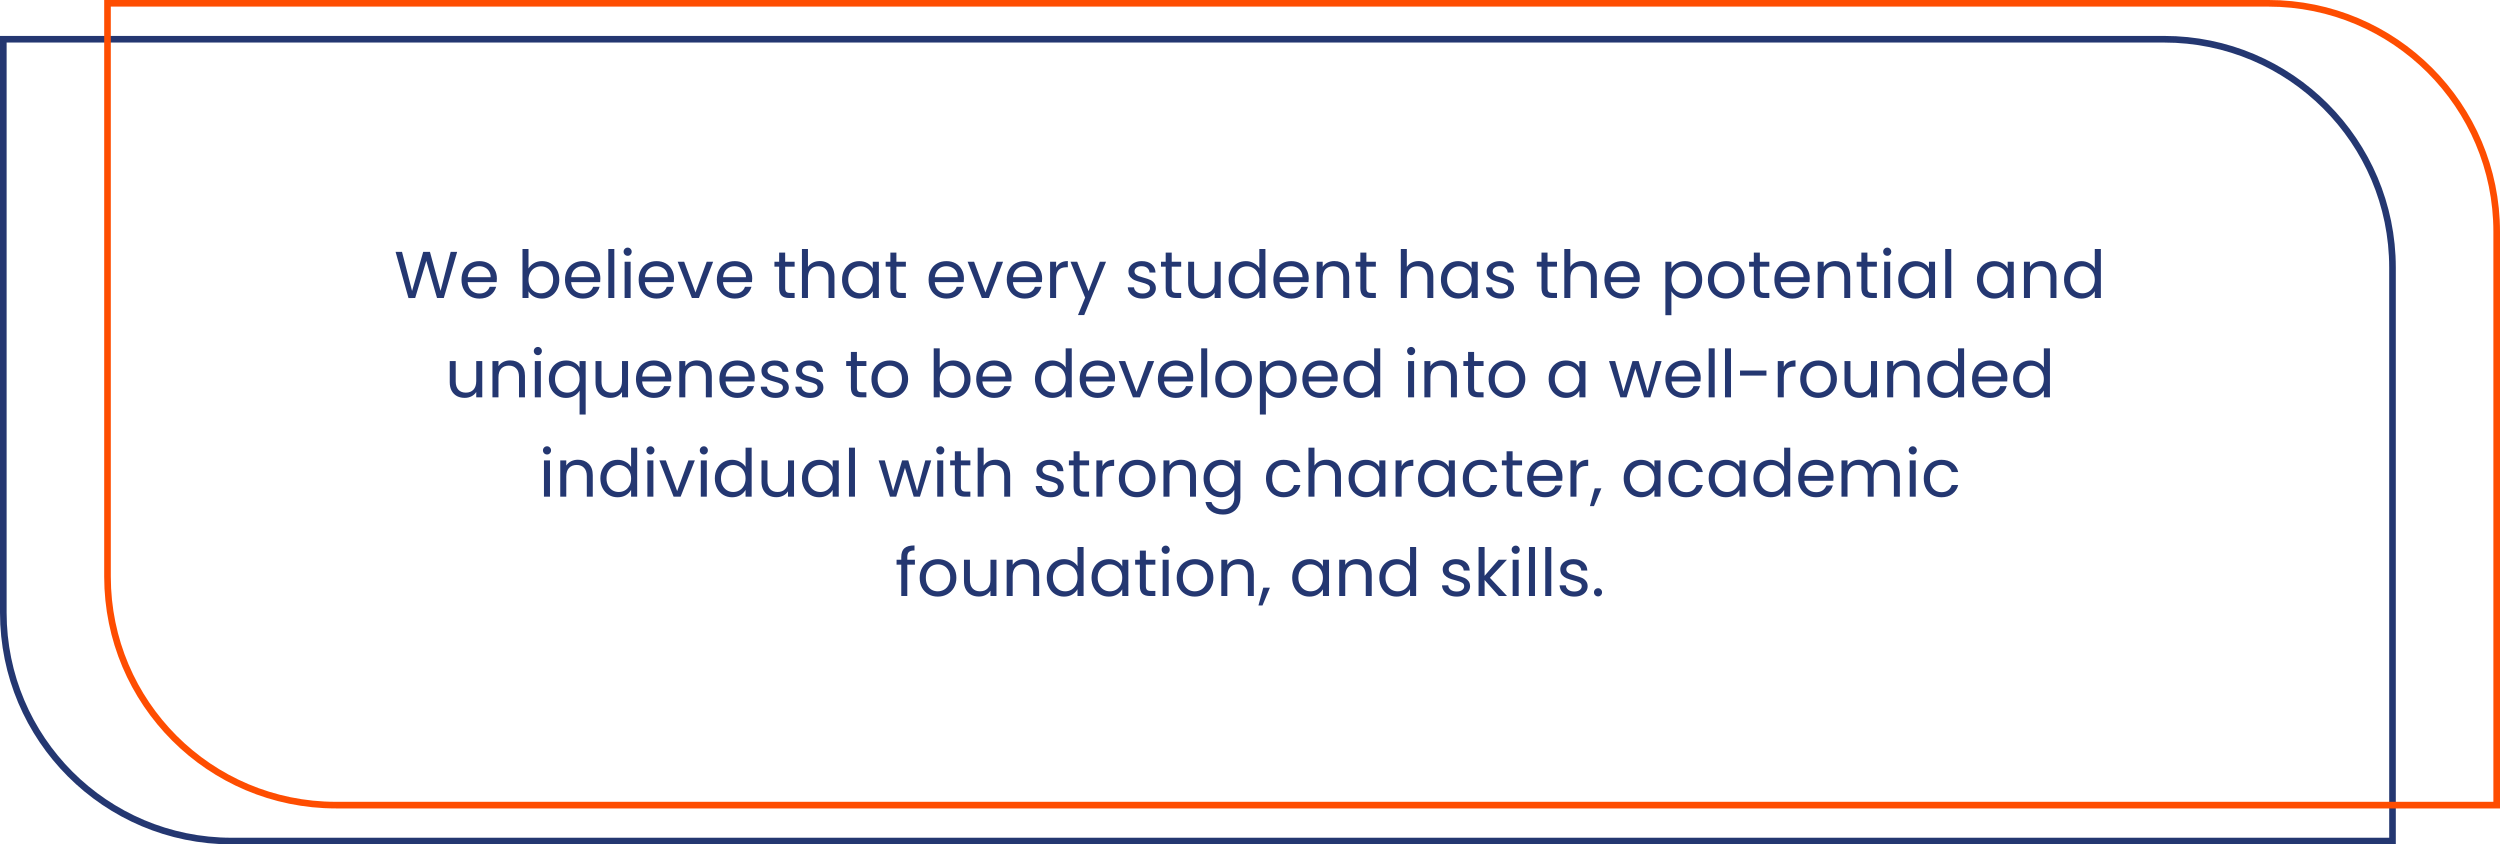 <svg width="755" height="255" viewBox="0 0 755 255" fill="none" xmlns="http://www.w3.org/2000/svg">
<path d="M138.064 76.058L134.024 89.998H131.984L128.744 78.778L125.384 89.998L123.364 90.018L119.464 76.058H121.404L124.444 87.878L127.804 76.058H129.844L133.044 87.838L136.104 76.058H138.064ZM150.056 84.098C150.056 84.445 150.036 84.811 149.996 85.198H141.236C141.302 86.278 141.669 87.125 142.336 87.738C143.016 88.338 143.836 88.638 144.796 88.638C145.582 88.638 146.236 88.458 146.756 88.098C147.289 87.725 147.662 87.231 147.876 86.618H149.836C149.542 87.671 148.956 88.531 148.076 89.198C147.196 89.851 146.102 90.178 144.796 90.178C143.756 90.178 142.822 89.945 141.996 89.478C141.182 89.011 140.542 88.351 140.076 87.498C139.609 86.631 139.376 85.631 139.376 84.498C139.376 83.365 139.602 82.371 140.056 81.518C140.509 80.665 141.142 80.011 141.956 79.558C142.782 79.091 143.729 78.858 144.796 78.858C145.836 78.858 146.756 79.085 147.556 79.538C148.356 79.991 148.969 80.618 149.396 81.418C149.836 82.205 150.056 83.098 150.056 84.098ZM148.176 83.718C148.176 83.025 148.022 82.431 147.716 81.938C147.409 81.431 146.989 81.051 146.456 80.798C145.936 80.531 145.356 80.398 144.716 80.398C143.796 80.398 143.009 80.691 142.356 81.278C141.716 81.865 141.349 82.678 141.256 83.718H148.176ZM159.61 81.078C159.983 80.425 160.53 79.891 161.25 79.478C161.97 79.065 162.79 78.858 163.71 78.858C164.697 78.858 165.583 79.091 166.37 79.558C167.157 80.025 167.777 80.685 168.23 81.538C168.683 82.378 168.91 83.358 168.91 84.478C168.91 85.585 168.683 86.571 168.23 87.438C167.777 88.305 167.15 88.978 166.35 89.458C165.563 89.938 164.683 90.178 163.71 90.178C162.763 90.178 161.93 89.971 161.21 89.558C160.503 89.145 159.97 88.618 159.61 87.978V89.998H157.79V75.198H159.61V81.078ZM167.05 84.478C167.05 83.651 166.883 82.931 166.55 82.318C166.217 81.705 165.763 81.238 165.19 80.918C164.63 80.598 164.01 80.438 163.33 80.438C162.663 80.438 162.043 80.605 161.47 80.938C160.91 81.258 160.457 81.731 160.11 82.358C159.777 82.971 159.61 83.685 159.61 84.498C159.61 85.325 159.777 86.051 160.11 86.678C160.457 87.291 160.91 87.765 161.47 88.098C162.043 88.418 162.663 88.578 163.33 88.578C164.01 88.578 164.63 88.418 165.19 88.098C165.763 87.765 166.217 87.291 166.55 86.678C166.883 86.051 167.05 85.318 167.05 84.478ZM181.306 84.098C181.306 84.445 181.286 84.811 181.246 85.198H172.486C172.552 86.278 172.919 87.125 173.586 87.738C174.266 88.338 175.086 88.638 176.046 88.638C176.832 88.638 177.486 88.458 178.006 88.098C178.539 87.725 178.912 87.231 179.126 86.618H181.086C180.792 87.671 180.206 88.531 179.326 89.198C178.446 89.851 177.352 90.178 176.046 90.178C175.006 90.178 174.072 89.945 173.246 89.478C172.432 89.011 171.792 88.351 171.326 87.498C170.859 86.631 170.626 85.631 170.626 84.498C170.626 83.365 170.852 82.371 171.306 81.518C171.759 80.665 172.392 80.011 173.206 79.558C174.032 79.091 174.979 78.858 176.046 78.858C177.086 78.858 178.006 79.085 178.806 79.538C179.606 79.991 180.219 80.618 180.646 81.418C181.086 82.205 181.306 83.098 181.306 84.098ZM179.426 83.718C179.426 83.025 179.272 82.431 178.966 81.938C178.659 81.431 178.239 81.051 177.706 80.798C177.186 80.531 176.606 80.398 175.966 80.398C175.046 80.398 174.259 80.691 173.606 81.278C172.966 81.865 172.599 82.678 172.506 83.718H179.426ZM185.528 75.198V89.998H183.708V75.198H185.528ZM189.57 77.258C189.223 77.258 188.93 77.138 188.69 76.898C188.45 76.658 188.33 76.365 188.33 76.018C188.33 75.671 188.45 75.378 188.69 75.138C188.93 74.898 189.223 74.778 189.57 74.778C189.903 74.778 190.183 74.898 190.41 75.138C190.65 75.378 190.77 75.671 190.77 76.018C190.77 76.365 190.65 76.658 190.41 76.898C190.183 77.138 189.903 77.258 189.57 77.258ZM190.45 79.038V89.998H188.63V79.038H190.45ZM203.552 84.098C203.552 84.445 203.532 84.811 203.492 85.198H194.732C194.798 86.278 195.165 87.125 195.832 87.738C196.512 88.338 197.332 88.638 198.292 88.638C199.078 88.638 199.732 88.458 200.252 88.098C200.785 87.725 201.158 87.231 201.372 86.618H203.332C203.038 87.671 202.452 88.531 201.572 89.198C200.692 89.851 199.598 90.178 198.292 90.178C197.252 90.178 196.318 89.945 195.492 89.478C194.678 89.011 194.038 88.351 193.572 87.498C193.105 86.631 192.872 85.631 192.872 84.498C192.872 83.365 193.098 82.371 193.552 81.518C194.005 80.665 194.638 80.011 195.452 79.558C196.278 79.091 197.225 78.858 198.292 78.858C199.332 78.858 200.252 79.085 201.052 79.538C201.852 79.991 202.465 80.618 202.892 81.418C203.332 82.205 203.552 83.098 203.552 84.098ZM201.672 83.718C201.672 83.025 201.518 82.431 201.212 81.938C200.905 81.431 200.485 81.051 199.952 80.798C199.432 80.531 198.852 80.398 198.212 80.398C197.292 80.398 196.505 80.691 195.852 81.278C195.212 81.865 194.845 82.678 194.752 83.718H201.672ZM210.034 88.318L213.434 79.038H215.374L211.074 89.998H208.954L204.654 79.038H206.614L210.034 88.318ZM227.165 84.098C227.165 84.445 227.145 84.811 227.105 85.198H218.345C218.412 86.278 218.778 87.125 219.445 87.738C220.125 88.338 220.945 88.638 221.905 88.638C222.692 88.638 223.345 88.458 223.865 88.098C224.398 87.725 224.772 87.231 224.985 86.618H226.945C226.652 87.671 226.065 88.531 225.185 89.198C224.305 89.851 223.212 90.178 221.905 90.178C220.865 90.178 219.932 89.945 219.105 89.478C218.292 89.011 217.652 88.351 217.185 87.498C216.718 86.631 216.485 85.631 216.485 84.498C216.485 83.365 216.712 82.371 217.165 81.518C217.618 80.665 218.252 80.011 219.065 79.558C219.892 79.091 220.838 78.858 221.905 78.858C222.945 78.858 223.865 79.085 224.665 79.538C225.465 79.991 226.078 80.618 226.505 81.418C226.945 82.205 227.165 83.098 227.165 84.098ZM225.285 83.718C225.285 83.025 225.132 82.431 224.825 81.938C224.518 81.431 224.098 81.051 223.565 80.798C223.045 80.531 222.465 80.398 221.825 80.398C220.905 80.398 220.118 80.691 219.465 81.278C218.825 81.865 218.458 82.678 218.365 83.718H225.285ZM237.119 80.538V86.998C237.119 87.531 237.233 87.911 237.459 88.138C237.686 88.351 238.079 88.458 238.639 88.458H239.979V89.998H238.339C237.326 89.998 236.566 89.765 236.059 89.298C235.553 88.831 235.299 88.065 235.299 86.998V80.538H233.879V79.038H235.299V76.278H237.119V79.038H239.979V80.538H237.119ZM247.625 78.838C248.451 78.838 249.198 79.018 249.865 79.378C250.531 79.725 251.051 80.251 251.425 80.958C251.811 81.665 252.005 82.525 252.005 83.538V89.998H250.205V83.798C250.205 82.705 249.931 81.871 249.385 81.298C248.838 80.711 248.091 80.418 247.145 80.418C246.185 80.418 245.418 80.718 244.845 81.318C244.285 81.918 244.005 82.791 244.005 83.938V89.998H242.185V75.198H244.005V80.598C244.365 80.038 244.858 79.605 245.485 79.298C246.125 78.991 246.838 78.838 247.625 78.838ZM254.298 84.478C254.298 83.358 254.524 82.378 254.978 81.538C255.431 80.685 256.051 80.025 256.838 79.558C257.638 79.091 258.524 78.858 259.498 78.858C260.458 78.858 261.291 79.065 261.998 79.478C262.704 79.891 263.231 80.411 263.578 81.038V79.038H265.418V89.998H263.578V87.958C263.218 88.598 262.678 89.131 261.958 89.558C261.251 89.971 260.424 90.178 259.478 90.178C258.504 90.178 257.624 89.938 256.838 89.458C256.051 88.978 255.431 88.305 254.978 87.438C254.524 86.571 254.298 85.585 254.298 84.478ZM263.578 84.498C263.578 83.671 263.411 82.951 263.078 82.338C262.744 81.725 262.291 81.258 261.718 80.938C261.158 80.605 260.538 80.438 259.858 80.438C259.178 80.438 258.558 80.598 257.998 80.918C257.438 81.238 256.991 81.705 256.658 82.318C256.324 82.931 256.158 83.651 256.158 84.478C256.158 85.318 256.324 86.051 256.658 86.678C256.991 87.291 257.438 87.765 257.998 88.098C258.558 88.418 259.178 88.578 259.858 88.578C260.538 88.578 261.158 88.418 261.718 88.098C262.291 87.765 262.744 87.291 263.078 86.678C263.411 86.051 263.578 85.325 263.578 84.498ZM270.713 80.538V86.998C270.713 87.531 270.826 87.911 271.053 88.138C271.28 88.351 271.673 88.458 272.233 88.458H273.573V89.998H271.933C270.92 89.998 270.16 89.765 269.653 89.298C269.146 88.831 268.893 88.065 268.893 86.998V80.538H267.473V79.038H268.893V76.278H270.713V79.038H273.573V80.538H270.713ZM291.11 84.098C291.11 84.445 291.09 84.811 291.05 85.198H282.29C282.357 86.278 282.724 87.125 283.39 87.738C284.07 88.338 284.89 88.638 285.85 88.638C286.637 88.638 287.29 88.458 287.81 88.098C288.344 87.725 288.717 87.231 288.93 86.618H290.89C290.597 87.671 290.01 88.531 289.13 89.198C288.25 89.851 287.157 90.178 285.85 90.178C284.81 90.178 283.877 89.945 283.05 89.478C282.237 89.011 281.597 88.351 281.13 87.498C280.664 86.631 280.43 85.631 280.43 84.498C280.43 83.365 280.657 82.371 281.11 81.518C281.564 80.665 282.197 80.011 283.01 79.558C283.837 79.091 284.784 78.858 285.85 78.858C286.89 78.858 287.81 79.085 288.61 79.538C289.41 79.991 290.024 80.618 290.45 81.418C290.89 82.205 291.11 83.098 291.11 84.098ZM289.23 83.718C289.23 83.025 289.077 82.431 288.77 81.938C288.464 81.431 288.044 81.051 287.51 80.798C286.99 80.531 286.41 80.398 285.77 80.398C284.85 80.398 284.064 80.691 283.41 81.278C282.77 81.865 282.404 82.678 282.31 83.718H289.23ZM297.593 88.318L300.993 79.038H302.933L298.633 89.998H296.513L292.213 79.038H294.173L297.593 88.318ZM314.724 84.098C314.724 84.445 314.704 84.811 314.664 85.198H305.904C305.97 86.278 306.337 87.125 307.004 87.738C307.684 88.338 308.504 88.638 309.464 88.638C310.25 88.638 310.904 88.458 311.424 88.098C311.957 87.725 312.33 87.231 312.544 86.618H314.504C314.21 87.671 313.624 88.531 312.744 89.198C311.864 89.851 310.77 90.178 309.464 90.178C308.424 90.178 307.49 89.945 306.664 89.478C305.85 89.011 305.21 88.351 304.744 87.498C304.277 86.631 304.044 85.631 304.044 84.498C304.044 83.365 304.27 82.371 304.724 81.518C305.177 80.665 305.81 80.011 306.624 79.558C307.45 79.091 308.397 78.858 309.464 78.858C310.504 78.858 311.424 79.085 312.224 79.538C313.024 79.991 313.637 80.618 314.064 81.418C314.504 82.205 314.724 83.098 314.724 84.098ZM312.844 83.718C312.844 83.025 312.69 82.431 312.384 81.938C312.077 81.431 311.657 81.051 311.124 80.798C310.604 80.531 310.024 80.398 309.384 80.398C308.464 80.398 307.677 80.691 307.024 81.278C306.384 81.865 306.017 82.678 305.924 83.718H312.844ZM318.946 80.818C319.266 80.191 319.719 79.705 320.306 79.358C320.906 79.011 321.633 78.838 322.486 78.838V80.718H322.006C319.966 80.718 318.946 81.825 318.946 84.038V89.998H317.126V79.038H318.946V80.818ZM334.027 79.038L327.427 95.158H325.547L327.707 89.878L323.287 79.038H325.307L328.747 87.918L332.147 79.038H334.027ZM345.068 90.178C344.228 90.178 343.475 90.038 342.808 89.758C342.142 89.465 341.615 89.065 341.228 88.558C340.842 88.038 340.628 87.445 340.588 86.778H342.468C342.522 87.325 342.775 87.771 343.228 88.118C343.695 88.465 344.302 88.638 345.048 88.638C345.742 88.638 346.288 88.485 346.688 88.178C347.088 87.871 347.288 87.485 347.288 87.018C347.288 86.538 347.075 86.185 346.648 85.958C346.222 85.718 345.562 85.485 344.668 85.258C343.855 85.045 343.188 84.831 342.668 84.618C342.162 84.391 341.722 84.065 341.348 83.638C340.988 83.198 340.808 82.625 340.808 81.918C340.808 81.358 340.975 80.845 341.308 80.378C341.642 79.911 342.115 79.545 342.728 79.278C343.342 78.998 344.042 78.858 344.828 78.858C346.042 78.858 347.022 79.165 347.768 79.778C348.515 80.391 348.915 81.231 348.968 82.298H347.148C347.108 81.725 346.875 81.265 346.448 80.918C346.035 80.571 345.475 80.398 344.768 80.398C344.115 80.398 343.595 80.538 343.208 80.818C342.822 81.098 342.628 81.465 342.628 81.918C342.628 82.278 342.742 82.578 342.968 82.818C343.208 83.045 343.502 83.231 343.848 83.378C344.208 83.511 344.702 83.665 345.328 83.838C346.115 84.051 346.755 84.265 347.248 84.478C347.742 84.678 348.162 84.985 348.508 85.398C348.868 85.811 349.055 86.351 349.068 87.018C349.068 87.618 348.902 88.158 348.568 88.638C348.235 89.118 347.762 89.498 347.148 89.778C346.548 90.045 345.855 90.178 345.068 90.178ZM353.858 80.538V86.998C353.858 87.531 353.971 87.911 354.198 88.138C354.424 88.351 354.818 88.458 355.378 88.458H356.718V89.998H355.078C354.064 89.998 353.304 89.765 352.798 89.298C352.291 88.831 352.038 88.065 352.038 86.998V80.538H350.618V79.038H352.038V76.278H353.858V79.038H356.718V80.538H353.858ZM368.643 79.038V89.998H366.823V88.378C366.476 88.938 365.989 89.378 365.363 89.698C364.749 90.005 364.069 90.158 363.323 90.158C362.469 90.158 361.703 89.985 361.023 89.638C360.343 89.278 359.803 88.745 359.403 88.038C359.016 87.331 358.823 86.471 358.823 85.458V79.038H360.623V85.218C360.623 86.298 360.896 87.131 361.443 87.718C361.989 88.291 362.736 88.578 363.683 88.578C364.656 88.578 365.423 88.278 365.983 87.678C366.543 87.078 366.823 86.205 366.823 85.058V79.038H368.643ZM371.036 84.478C371.036 83.358 371.262 82.378 371.716 81.538C372.169 80.685 372.789 80.025 373.576 79.558C374.376 79.091 375.269 78.858 376.256 78.858C377.109 78.858 377.902 79.058 378.636 79.458C379.369 79.845 379.929 80.358 380.316 80.998V75.198H382.156V89.998H380.316V87.938C379.956 88.591 379.422 89.131 378.716 89.558C378.009 89.971 377.182 90.178 376.236 90.178C375.262 90.178 374.376 89.938 373.576 89.458C372.789 88.978 372.169 88.305 371.716 87.438C371.262 86.571 371.036 85.585 371.036 84.478ZM380.316 84.498C380.316 83.671 380.149 82.951 379.816 82.338C379.482 81.725 379.029 81.258 378.456 80.938C377.896 80.605 377.276 80.438 376.596 80.438C375.916 80.438 375.296 80.598 374.736 80.918C374.176 81.238 373.729 81.705 373.396 82.318C373.062 82.931 372.896 83.651 372.896 84.478C372.896 85.318 373.062 86.051 373.396 86.678C373.729 87.291 374.176 87.765 374.736 88.098C375.296 88.418 375.916 88.578 376.596 88.578C377.276 88.578 377.896 88.418 378.456 88.098C379.029 87.765 379.482 87.291 379.816 86.678C380.149 86.051 380.316 85.325 380.316 84.498ZM395.231 84.098C395.231 84.445 395.211 84.811 395.171 85.198H386.411C386.478 86.278 386.845 87.125 387.511 87.738C388.191 88.338 389.011 88.638 389.971 88.638C390.758 88.638 391.411 88.458 391.931 88.098C392.465 87.725 392.838 87.231 393.051 86.618H395.011C394.718 87.671 394.131 88.531 393.251 89.198C392.371 89.851 391.278 90.178 389.971 90.178C388.931 90.178 387.998 89.945 387.171 89.478C386.358 89.011 385.718 88.351 385.251 87.498C384.785 86.631 384.551 85.631 384.551 84.498C384.551 83.365 384.778 82.371 385.231 81.518C385.685 80.665 386.318 80.011 387.131 79.558C387.958 79.091 388.905 78.858 389.971 78.858C391.011 78.858 391.931 79.085 392.731 79.538C393.531 79.991 394.145 80.618 394.571 81.418C395.011 82.205 395.231 83.098 395.231 84.098ZM393.351 83.718C393.351 83.025 393.198 82.431 392.891 81.938C392.585 81.431 392.165 81.051 391.631 80.798C391.111 80.531 390.531 80.398 389.891 80.398C388.971 80.398 388.185 80.691 387.531 81.278C386.891 81.865 386.525 82.678 386.431 83.718H393.351ZM402.974 78.838C404.307 78.838 405.387 79.245 406.214 80.058C407.04 80.858 407.454 82.018 407.454 83.538V89.998H405.654V83.798C405.654 82.705 405.38 81.871 404.834 81.298C404.287 80.711 403.54 80.418 402.594 80.418C401.634 80.418 400.867 80.718 400.294 81.318C399.734 81.918 399.454 82.791 399.454 83.938V89.998H397.634V79.038H399.454V80.598C399.814 80.038 400.3 79.605 400.914 79.298C401.54 78.991 402.227 78.838 402.974 78.838ZM412.647 80.538V86.998C412.647 87.531 412.76 87.911 412.987 88.138C413.213 88.351 413.607 88.458 414.167 88.458H415.507V89.998H413.867C412.853 89.998 412.093 89.765 411.587 89.298C411.08 88.831 410.827 88.065 410.827 86.998V80.538H409.407V79.038H410.827V76.278H412.647V79.038H415.507V80.538H412.647ZM428.484 78.838C429.311 78.838 430.057 79.018 430.724 79.378C431.391 79.725 431.911 80.251 432.284 80.958C432.671 81.665 432.864 82.525 432.864 83.538V89.998H431.064V83.798C431.064 82.705 430.791 81.871 430.244 81.298C429.697 80.711 428.951 80.418 428.004 80.418C427.044 80.418 426.277 80.718 425.704 81.318C425.144 81.918 424.864 82.791 424.864 83.938V89.998H423.044V75.198H424.864V80.598C425.224 80.038 425.717 79.605 426.344 79.298C426.984 78.991 427.697 78.838 428.484 78.838ZM435.157 84.478C435.157 83.358 435.384 82.378 435.837 81.538C436.29 80.685 436.91 80.025 437.697 79.558C438.497 79.091 439.384 78.858 440.357 78.858C441.317 78.858 442.15 79.065 442.857 79.478C443.564 79.891 444.09 80.411 444.437 81.038V79.038H446.277V89.998H444.437V87.958C444.077 88.598 443.537 89.131 442.817 89.558C442.11 89.971 441.284 90.178 440.337 90.178C439.364 90.178 438.484 89.938 437.697 89.458C436.91 88.978 436.29 88.305 435.837 87.438C435.384 86.571 435.157 85.585 435.157 84.478ZM444.437 84.498C444.437 83.671 444.27 82.951 443.937 82.338C443.604 81.725 443.15 81.258 442.577 80.938C442.017 80.605 441.397 80.438 440.717 80.438C440.037 80.438 439.417 80.598 438.857 80.918C438.297 81.238 437.85 81.705 437.517 82.318C437.184 82.931 437.017 83.651 437.017 84.478C437.017 85.318 437.184 86.051 437.517 86.678C437.85 87.291 438.297 87.765 438.857 88.098C439.417 88.418 440.037 88.578 440.717 88.578C441.397 88.578 442.017 88.418 442.577 88.098C443.15 87.765 443.604 87.291 443.937 86.678C444.27 86.051 444.437 85.325 444.437 84.498ZM453.233 90.178C452.393 90.178 451.639 90.038 450.973 89.758C450.306 89.465 449.779 89.065 449.393 88.558C449.006 88.038 448.793 87.445 448.753 86.778H450.633C450.686 87.325 450.939 87.771 451.393 88.118C451.859 88.465 452.466 88.638 453.213 88.638C453.906 88.638 454.453 88.485 454.853 88.178C455.253 87.871 455.453 87.485 455.453 87.018C455.453 86.538 455.239 86.185 454.813 85.958C454.386 85.718 453.726 85.485 452.833 85.258C452.019 85.045 451.353 84.831 450.833 84.618C450.326 84.391 449.886 84.065 449.513 83.638C449.153 83.198 448.973 82.625 448.973 81.918C448.973 81.358 449.139 80.845 449.473 80.378C449.806 79.911 450.279 79.545 450.893 79.278C451.506 78.998 452.206 78.858 452.993 78.858C454.206 78.858 455.186 79.165 455.933 79.778C456.679 80.391 457.079 81.231 457.133 82.298H455.313C455.273 81.725 455.039 81.265 454.613 80.918C454.199 80.571 453.639 80.398 452.933 80.398C452.279 80.398 451.759 80.538 451.373 80.818C450.986 81.098 450.793 81.465 450.793 81.918C450.793 82.278 450.906 82.578 451.133 82.818C451.373 83.045 451.666 83.231 452.013 83.378C452.373 83.511 452.866 83.665 453.493 83.838C454.279 84.051 454.919 84.265 455.413 84.478C455.906 84.678 456.326 84.985 456.673 85.398C457.033 85.811 457.219 86.351 457.233 87.018C457.233 87.618 457.066 88.158 456.733 88.638C456.399 89.118 455.926 89.498 455.313 89.778C454.713 90.045 454.019 90.178 453.233 90.178ZM467.354 80.538V86.998C467.354 87.531 467.467 87.911 467.694 88.138C467.92 88.351 468.314 88.458 468.874 88.458H470.214V89.998H468.574C467.56 89.998 466.8 89.765 466.294 89.298C465.787 88.831 465.534 88.065 465.534 86.998V80.538H464.114V79.038H465.534V76.278H467.354V79.038H470.214V80.538H467.354ZM477.859 78.838C478.686 78.838 479.432 79.018 480.099 79.378C480.766 79.725 481.286 80.251 481.659 80.958C482.046 81.665 482.239 82.525 482.239 83.538V89.998H480.439V83.798C480.439 82.705 480.166 81.871 479.619 81.298C479.072 80.711 478.326 80.418 477.379 80.418C476.419 80.418 475.652 80.718 475.079 81.318C474.519 81.918 474.239 82.791 474.239 83.938V89.998H472.419V75.198H474.239V80.598C474.599 80.038 475.092 79.605 475.719 79.298C476.359 78.991 477.072 78.838 477.859 78.838ZM495.212 84.098C495.212 84.445 495.192 84.811 495.152 85.198H486.392C486.459 86.278 486.825 87.125 487.492 87.738C488.172 88.338 488.992 88.638 489.952 88.638C490.739 88.638 491.392 88.458 491.912 88.098C492.445 87.725 492.819 87.231 493.032 86.618H494.992C494.699 87.671 494.112 88.531 493.232 89.198C492.352 89.851 491.259 90.178 489.952 90.178C488.912 90.178 487.979 89.945 487.152 89.478C486.339 89.011 485.699 88.351 485.232 87.498C484.765 86.631 484.532 85.631 484.532 84.498C484.532 83.365 484.759 82.371 485.212 81.518C485.665 80.665 486.299 80.011 487.112 79.558C487.939 79.091 488.885 78.858 489.952 78.858C490.992 78.858 491.912 79.085 492.712 79.538C493.512 79.991 494.125 80.618 494.552 81.418C494.992 82.205 495.212 83.098 495.212 84.098ZM493.332 83.718C493.332 83.025 493.179 82.431 492.872 81.938C492.565 81.431 492.145 81.051 491.612 80.798C491.092 80.531 490.512 80.398 489.872 80.398C488.952 80.398 488.165 80.691 487.512 81.278C486.872 81.865 486.505 82.678 486.412 83.718H493.332ZM504.766 81.058C505.126 80.431 505.66 79.911 506.366 79.498C507.086 79.071 507.92 78.858 508.866 78.858C509.84 78.858 510.72 79.091 511.506 79.558C512.306 80.025 512.933 80.685 513.386 81.538C513.84 82.378 514.066 83.358 514.066 84.478C514.066 85.585 513.84 86.571 513.386 87.438C512.933 88.305 512.306 88.978 511.506 89.458C510.72 89.938 509.84 90.178 508.866 90.178C507.933 90.178 507.106 89.971 506.386 89.558C505.68 89.131 505.14 88.605 504.766 87.978V95.198H502.946V79.038H504.766V81.058ZM512.206 84.478C512.206 83.651 512.04 82.931 511.706 82.318C511.373 81.705 510.92 81.238 510.346 80.918C509.786 80.598 509.166 80.438 508.486 80.438C507.82 80.438 507.2 80.605 506.626 80.938C506.066 81.258 505.613 81.731 505.266 82.358C504.933 82.971 504.766 83.685 504.766 84.498C504.766 85.325 504.933 86.051 505.266 86.678C505.613 87.291 506.066 87.765 506.626 88.098C507.2 88.418 507.82 88.578 508.486 88.578C509.166 88.578 509.786 88.418 510.346 88.098C510.92 87.765 511.373 87.291 511.706 86.678C512.04 86.051 512.206 85.318 512.206 84.478ZM521.242 90.178C520.215 90.178 519.282 89.945 518.442 89.478C517.615 89.011 516.962 88.351 516.482 87.498C516.015 86.631 515.782 85.631 515.782 84.498C515.782 83.378 516.022 82.391 516.502 81.538C516.995 80.671 517.662 80.011 518.502 79.558C519.342 79.091 520.282 78.858 521.322 78.858C522.362 78.858 523.302 79.091 524.142 79.558C524.982 80.011 525.642 80.665 526.122 81.518C526.615 82.371 526.862 83.365 526.862 84.498C526.862 85.631 526.609 86.631 526.102 87.498C525.609 88.351 524.935 89.011 524.082 89.478C523.229 89.945 522.282 90.178 521.242 90.178ZM521.242 88.578C521.895 88.578 522.509 88.425 523.082 88.118C523.655 87.811 524.115 87.351 524.462 86.738C524.822 86.125 525.002 85.378 525.002 84.498C525.002 83.618 524.829 82.871 524.482 82.258C524.135 81.645 523.682 81.191 523.122 80.898C522.562 80.591 521.955 80.438 521.302 80.438C520.635 80.438 520.022 80.591 519.462 80.898C518.915 81.191 518.475 81.645 518.142 82.258C517.809 82.871 517.642 83.618 517.642 84.498C517.642 85.391 517.802 86.145 518.122 86.758C518.455 87.371 518.895 87.831 519.442 88.138C519.989 88.431 520.589 88.578 521.242 88.578ZM531.475 80.538V86.998C531.475 87.531 531.588 87.911 531.815 88.138C532.042 88.351 532.435 88.458 532.995 88.458H534.335V89.998H532.695C531.682 89.998 530.922 89.765 530.415 89.298C529.908 88.831 529.655 88.065 529.655 86.998V80.538H528.235V79.038H529.655V76.278H531.475V79.038H534.335V80.538H531.475ZM546.54 84.098C546.54 84.445 546.52 84.811 546.48 85.198H537.72C537.787 86.278 538.153 87.125 538.82 87.738C539.5 88.338 540.32 88.638 541.28 88.638C542.067 88.638 542.72 88.458 543.24 88.098C543.773 87.725 544.147 87.231 544.36 86.618H546.32C546.027 87.671 545.44 88.531 544.56 89.198C543.68 89.851 542.587 90.178 541.28 90.178C540.24 90.178 539.307 89.945 538.48 89.478C537.667 89.011 537.027 88.351 536.56 87.498C536.093 86.631 535.86 85.631 535.86 84.498C535.86 83.365 536.087 82.371 536.54 81.518C536.993 80.665 537.627 80.011 538.44 79.558C539.267 79.091 540.213 78.858 541.28 78.858C542.32 78.858 543.24 79.085 544.04 79.538C544.84 79.991 545.453 80.618 545.88 81.418C546.32 82.205 546.54 83.098 546.54 84.098ZM544.66 83.718C544.66 83.025 544.507 82.431 544.2 81.938C543.893 81.431 543.473 81.051 542.94 80.798C542.42 80.531 541.84 80.398 541.2 80.398C540.28 80.398 539.493 80.691 538.84 81.278C538.2 81.865 537.833 82.678 537.74 83.718H544.66ZM554.282 78.838C555.616 78.838 556.696 79.245 557.522 80.058C558.349 80.858 558.762 82.018 558.762 83.538V89.998H556.962V83.798C556.962 82.705 556.689 81.871 556.142 81.298C555.596 80.711 554.849 80.418 553.902 80.418C552.942 80.418 552.176 80.718 551.602 81.318C551.042 81.918 550.762 82.791 550.762 83.938V89.998H548.942V79.038H550.762V80.598C551.122 80.038 551.609 79.605 552.222 79.298C552.849 78.991 553.536 78.838 554.282 78.838ZM563.955 80.538V86.998C563.955 87.531 564.069 87.911 564.295 88.138C564.522 88.351 564.915 88.458 565.475 88.458H566.815V89.998H565.175C564.162 89.998 563.402 89.765 562.895 89.298C562.389 88.831 562.135 88.065 562.135 86.998V80.538H560.715V79.038H562.135V76.278H563.955V79.038H566.815V80.538H563.955ZM569.96 77.258C569.614 77.258 569.32 77.138 569.08 76.898C568.84 76.658 568.72 76.365 568.72 76.018C568.72 75.671 568.84 75.378 569.08 75.138C569.32 74.898 569.614 74.778 569.96 74.778C570.294 74.778 570.574 74.898 570.8 75.138C571.04 75.378 571.16 75.671 571.16 76.018C571.16 76.365 571.04 76.658 570.8 76.898C570.574 77.138 570.294 77.258 569.96 77.258ZM570.84 79.038V89.998H569.02V79.038H570.84ZM573.262 84.478C573.262 83.358 573.489 82.378 573.942 81.538C574.396 80.685 575.016 80.025 575.802 79.558C576.602 79.091 577.489 78.858 578.462 78.858C579.422 78.858 580.256 79.065 580.962 79.478C581.669 79.891 582.196 80.411 582.542 81.038V79.038H584.382V89.998H582.542V87.958C582.182 88.598 581.642 89.131 580.922 89.558C580.216 89.971 579.389 90.178 578.442 90.178C577.469 90.178 576.589 89.938 575.802 89.458C575.016 88.978 574.396 88.305 573.942 87.438C573.489 86.571 573.262 85.585 573.262 84.478ZM582.542 84.498C582.542 83.671 582.376 82.951 582.042 82.338C581.709 81.725 581.256 81.258 580.682 80.938C580.122 80.605 579.502 80.438 578.822 80.438C578.142 80.438 577.522 80.598 576.962 80.918C576.402 81.238 575.956 81.705 575.622 82.318C575.289 82.931 575.122 83.651 575.122 84.478C575.122 85.318 575.289 86.051 575.622 86.678C575.956 87.291 576.402 87.765 576.962 88.098C577.522 88.418 578.142 88.578 578.822 88.578C579.502 88.578 580.122 88.418 580.682 88.098C581.256 87.765 581.709 87.291 582.042 86.678C582.376 86.051 582.542 85.325 582.542 84.498ZM589.278 75.198V89.998H587.458V75.198H589.278ZM597.032 84.478C597.032 83.358 597.259 82.378 597.712 81.538C598.165 80.685 598.785 80.025 599.572 79.558C600.372 79.091 601.259 78.858 602.232 78.858C603.192 78.858 604.025 79.065 604.732 79.478C605.439 79.891 605.965 80.411 606.312 81.038V79.038H608.152V89.998H606.312V87.958C605.952 88.598 605.412 89.131 604.692 89.558C603.985 89.971 603.159 90.178 602.212 90.178C601.239 90.178 600.359 89.938 599.572 89.458C598.785 88.978 598.165 88.305 597.712 87.438C597.259 86.571 597.032 85.585 597.032 84.478ZM606.312 84.498C606.312 83.671 606.145 82.951 605.812 82.338C605.479 81.725 605.025 81.258 604.452 80.938C603.892 80.605 603.272 80.438 602.592 80.438C601.912 80.438 601.292 80.598 600.732 80.918C600.172 81.238 599.725 81.705 599.392 82.318C599.059 82.931 598.892 83.651 598.892 84.478C598.892 85.318 599.059 86.051 599.392 86.678C599.725 87.291 600.172 87.765 600.732 88.098C601.292 88.418 601.912 88.578 602.592 88.578C603.272 88.578 603.892 88.418 604.452 88.098C605.025 87.765 605.479 87.291 605.812 86.678C606.145 86.051 606.312 85.325 606.312 84.498ZM616.568 78.838C617.901 78.838 618.981 79.245 619.808 80.058C620.634 80.858 621.048 82.018 621.048 83.538V89.998H619.248V83.798C619.248 82.705 618.974 81.871 618.428 81.298C617.881 80.711 617.134 80.418 616.188 80.418C615.228 80.418 614.461 80.718 613.888 81.318C613.328 81.918 613.048 82.791 613.048 83.938V89.998H611.228V79.038H613.048V80.598C613.408 80.038 613.894 79.605 614.508 79.298C615.134 78.991 615.821 78.838 616.568 78.838ZM623.34 84.478C623.34 83.358 623.567 82.378 624.02 81.538C624.474 80.685 625.094 80.025 625.88 79.558C626.68 79.091 627.574 78.858 628.56 78.858C629.414 78.858 630.207 79.058 630.94 79.458C631.674 79.845 632.234 80.358 632.62 80.998V75.198H634.46V89.998H632.62V87.938C632.26 88.591 631.727 89.131 631.02 89.558C630.314 89.971 629.487 90.178 628.54 90.178C627.567 90.178 626.68 89.938 625.88 89.458C625.094 88.978 624.474 88.305 624.02 87.438C623.567 86.571 623.34 85.585 623.34 84.478ZM632.62 84.498C632.62 83.671 632.454 82.951 632.12 82.338C631.787 81.725 631.334 81.258 630.76 80.938C630.2 80.605 629.58 80.438 628.9 80.438C628.22 80.438 627.6 80.598 627.04 80.918C626.48 81.238 626.034 81.705 625.7 82.318C625.367 82.931 625.2 83.651 625.2 84.478C625.2 85.318 625.367 86.051 625.7 86.678C626.034 87.291 626.48 87.765 627.04 88.098C627.6 88.418 628.22 88.578 628.9 88.578C629.58 88.578 630.2 88.418 630.76 88.098C631.334 87.765 631.787 87.291 632.12 86.678C632.454 86.051 632.62 85.325 632.62 84.498ZM145.645 109.038V119.998H143.825V118.378C143.478 118.938 142.991 119.378 142.365 119.698C141.751 120.005 141.071 120.158 140.325 120.158C139.471 120.158 138.705 119.985 138.025 119.638C137.345 119.278 136.805 118.745 136.405 118.038C136.018 117.331 135.825 116.471 135.825 115.458V109.038H137.625V115.218C137.625 116.298 137.898 117.131 138.445 117.718C138.991 118.291 139.738 118.578 140.685 118.578C141.658 118.578 142.425 118.278 142.985 117.678C143.545 117.078 143.825 116.205 143.825 115.058V109.038H145.645ZM154.058 108.838C155.391 108.838 156.471 109.245 157.298 110.058C158.124 110.858 158.538 112.018 158.538 113.538V119.998H156.738V113.798C156.738 112.705 156.464 111.871 155.918 111.298C155.371 110.711 154.624 110.418 153.678 110.418C152.718 110.418 151.951 110.718 151.378 111.318C150.818 111.918 150.538 112.791 150.538 113.938V119.998H148.718V109.038H150.538V110.598C150.898 110.038 151.384 109.605 151.998 109.298C152.624 108.991 153.311 108.838 154.058 108.838ZM162.451 107.258C162.104 107.258 161.811 107.138 161.571 106.898C161.331 106.658 161.211 106.365 161.211 106.018C161.211 105.671 161.331 105.378 161.571 105.138C161.811 104.898 162.104 104.778 162.451 104.778C162.784 104.778 163.064 104.898 163.291 105.138C163.531 105.378 163.651 105.671 163.651 106.018C163.651 106.365 163.531 106.658 163.291 106.898C163.064 107.138 162.784 107.258 162.451 107.258ZM163.331 109.038V119.998H161.511V109.038H163.331ZM165.753 114.478C165.753 113.358 165.979 112.378 166.433 111.538C166.886 110.685 167.506 110.025 168.293 109.558C169.093 109.091 169.986 108.858 170.973 108.858C171.919 108.858 172.746 109.071 173.453 109.498C174.173 109.911 174.699 110.425 175.033 111.038V109.038H176.873V125.198H175.033V117.978C174.686 118.591 174.153 119.111 173.433 119.538C172.713 119.965 171.873 120.178 170.913 120.178C169.953 120.178 169.079 119.938 168.293 119.458C167.506 118.978 166.886 118.305 166.433 117.438C165.979 116.571 165.753 115.585 165.753 114.478ZM175.033 114.498C175.033 113.671 174.866 112.951 174.533 112.338C174.199 111.725 173.746 111.258 173.173 110.938C172.613 110.605 171.993 110.438 171.313 110.438C170.633 110.438 170.013 110.598 169.453 110.918C168.893 111.238 168.446 111.705 168.113 112.318C167.779 112.931 167.613 113.651 167.613 114.478C167.613 115.318 167.779 116.051 168.113 116.678C168.446 117.291 168.893 117.765 169.453 118.098C170.013 118.418 170.633 118.578 171.313 118.578C171.993 118.578 172.613 118.418 173.173 118.098C173.746 117.765 174.199 117.291 174.533 116.678C174.866 116.051 175.033 115.325 175.033 114.498ZM189.668 109.038V119.998H187.848V118.378C187.502 118.938 187.015 119.378 186.388 119.698C185.775 120.005 185.095 120.158 184.348 120.158C183.495 120.158 182.728 119.985 182.048 119.638C181.368 119.278 180.828 118.745 180.428 118.038C180.042 117.331 179.848 116.471 179.848 115.458V109.038H181.648V115.218C181.648 116.298 181.922 117.131 182.468 117.718C183.015 118.291 183.762 118.578 184.708 118.578C185.682 118.578 186.448 118.278 187.008 117.678C187.568 117.078 187.848 116.205 187.848 115.058V109.038H189.668ZM202.741 114.098C202.741 114.445 202.721 114.811 202.681 115.198H193.921C193.988 116.278 194.355 117.125 195.021 117.738C195.701 118.338 196.521 118.638 197.481 118.638C198.268 118.638 198.921 118.458 199.441 118.098C199.975 117.725 200.348 117.231 200.561 116.618H202.521C202.228 117.671 201.641 118.531 200.761 119.198C199.881 119.851 198.788 120.178 197.481 120.178C196.441 120.178 195.508 119.945 194.681 119.478C193.868 119.011 193.228 118.351 192.761 117.498C192.295 116.631 192.061 115.631 192.061 114.498C192.061 113.365 192.288 112.371 192.741 111.518C193.195 110.665 193.828 110.011 194.641 109.558C195.468 109.091 196.415 108.858 197.481 108.858C198.521 108.858 199.441 109.085 200.241 109.538C201.041 109.991 201.655 110.618 202.081 111.418C202.521 112.205 202.741 113.098 202.741 114.098ZM200.861 113.718C200.861 113.025 200.708 112.431 200.401 111.938C200.095 111.431 199.675 111.051 199.141 110.798C198.621 110.531 198.041 110.398 197.401 110.398C196.481 110.398 195.695 110.691 195.041 111.278C194.401 111.865 194.035 112.678 193.941 113.718H200.861ZM210.484 108.838C211.817 108.838 212.897 109.245 213.724 110.058C214.55 110.858 214.964 112.018 214.964 113.538V119.998H213.164V113.798C213.164 112.705 212.89 111.871 212.344 111.298C211.797 110.711 211.05 110.418 210.104 110.418C209.144 110.418 208.377 110.718 207.804 111.318C207.244 111.918 206.964 112.791 206.964 113.938V119.998H205.144V109.038H206.964V110.598C207.324 110.038 207.81 109.605 208.424 109.298C209.05 108.991 209.737 108.838 210.484 108.838ZM227.936 114.098C227.936 114.445 227.916 114.811 227.876 115.198H219.116C219.183 116.278 219.55 117.125 220.216 117.738C220.896 118.338 221.716 118.638 222.676 118.638C223.463 118.638 224.116 118.458 224.636 118.098C225.17 117.725 225.543 117.231 225.756 116.618H227.716C227.423 117.671 226.836 118.531 225.956 119.198C225.076 119.851 223.983 120.178 222.676 120.178C221.636 120.178 220.703 119.945 219.876 119.478C219.063 119.011 218.423 118.351 217.956 117.498C217.49 116.631 217.256 115.631 217.256 114.498C217.256 113.365 217.483 112.371 217.936 111.518C218.39 110.665 219.023 110.011 219.836 109.558C220.663 109.091 221.61 108.858 222.676 108.858C223.716 108.858 224.636 109.085 225.436 109.538C226.236 109.991 226.85 110.618 227.276 111.418C227.716 112.205 227.936 113.098 227.936 114.098ZM226.056 113.718C226.056 113.025 225.903 112.431 225.596 111.938C225.29 111.431 224.87 111.051 224.336 110.798C223.816 110.531 223.236 110.398 222.596 110.398C221.676 110.398 220.89 110.691 220.236 111.278C219.596 111.865 219.23 112.678 219.136 113.718H226.056ZM234.219 120.178C233.379 120.178 232.625 120.038 231.959 119.758C231.292 119.465 230.765 119.065 230.379 118.558C229.992 118.038 229.779 117.445 229.739 116.778H231.619C231.672 117.325 231.925 117.771 232.379 118.118C232.845 118.465 233.452 118.638 234.199 118.638C234.892 118.638 235.439 118.485 235.839 118.178C236.239 117.871 236.439 117.485 236.439 117.018C236.439 116.538 236.225 116.185 235.799 115.958C235.372 115.718 234.712 115.485 233.819 115.258C233.005 115.045 232.339 114.831 231.819 114.618C231.312 114.391 230.872 114.065 230.499 113.638C230.139 113.198 229.959 112.625 229.959 111.918C229.959 111.358 230.125 110.845 230.459 110.378C230.792 109.911 231.265 109.545 231.879 109.278C232.492 108.998 233.192 108.858 233.979 108.858C235.192 108.858 236.172 109.165 236.919 109.778C237.665 110.391 238.065 111.231 238.119 112.298H236.299C236.259 111.725 236.025 111.265 235.599 110.918C235.185 110.571 234.625 110.398 233.919 110.398C233.265 110.398 232.745 110.538 232.359 110.818C231.972 111.098 231.779 111.465 231.779 111.918C231.779 112.278 231.892 112.578 232.119 112.818C232.359 113.045 232.652 113.231 232.999 113.378C233.359 113.511 233.852 113.665 234.479 113.838C235.265 114.051 235.905 114.265 236.399 114.478C236.892 114.678 237.312 114.985 237.659 115.398C238.019 115.811 238.205 116.351 238.219 117.018C238.219 117.618 238.052 118.158 237.719 118.638C237.385 119.118 236.912 119.498 236.299 119.778C235.699 120.045 235.005 120.178 234.219 120.178ZM244.668 120.178C243.828 120.178 243.075 120.038 242.408 119.758C241.741 119.465 241.215 119.065 240.828 118.558C240.441 118.038 240.228 117.445 240.188 116.778H242.068C242.121 117.325 242.375 117.771 242.828 118.118C243.295 118.465 243.901 118.638 244.648 118.638C245.341 118.638 245.888 118.485 246.288 118.178C246.688 117.871 246.888 117.485 246.888 117.018C246.888 116.538 246.675 116.185 246.248 115.958C245.821 115.718 245.161 115.485 244.268 115.258C243.455 115.045 242.788 114.831 242.268 114.618C241.761 114.391 241.321 114.065 240.948 113.638C240.588 113.198 240.408 112.625 240.408 111.918C240.408 111.358 240.575 110.845 240.908 110.378C241.241 109.911 241.715 109.545 242.328 109.278C242.941 108.998 243.641 108.858 244.428 108.858C245.641 108.858 246.621 109.165 247.368 109.778C248.115 110.391 248.515 111.231 248.568 112.298H246.748C246.708 111.725 246.475 111.265 246.048 110.918C245.635 110.571 245.075 110.398 244.368 110.398C243.715 110.398 243.195 110.538 242.808 110.818C242.421 111.098 242.228 111.465 242.228 111.918C242.228 112.278 242.341 112.578 242.568 112.818C242.808 113.045 243.101 113.231 243.448 113.378C243.808 113.511 244.301 113.665 244.928 113.838C245.715 114.051 246.355 114.265 246.848 114.478C247.341 114.678 247.761 114.985 248.108 115.398C248.468 115.811 248.655 116.351 248.668 117.018C248.668 117.618 248.501 118.158 248.168 118.638C247.835 119.118 247.361 119.498 246.748 119.778C246.148 120.045 245.455 120.178 244.668 120.178ZM258.789 110.538V116.998C258.789 117.531 258.903 117.911 259.129 118.138C259.356 118.351 259.749 118.458 260.309 118.458H261.649V119.998H260.009C258.996 119.998 258.236 119.765 257.729 119.298C257.223 118.831 256.969 118.065 256.969 116.998V110.538H255.549V109.038H256.969V106.278H258.789V109.038H261.649V110.538H258.789ZM268.634 120.178C267.608 120.178 266.674 119.945 265.834 119.478C265.008 119.011 264.354 118.351 263.874 117.498C263.408 116.631 263.174 115.631 263.174 114.498C263.174 113.378 263.414 112.391 263.894 111.538C264.388 110.671 265.054 110.011 265.894 109.558C266.734 109.091 267.674 108.858 268.714 108.858C269.754 108.858 270.694 109.091 271.534 109.558C272.374 110.011 273.034 110.665 273.514 111.518C274.008 112.371 274.254 113.365 274.254 114.498C274.254 115.631 274.001 116.631 273.494 117.498C273.001 118.351 272.328 119.011 271.474 119.478C270.621 119.945 269.674 120.178 268.634 120.178ZM268.634 118.578C269.288 118.578 269.901 118.425 270.474 118.118C271.048 117.811 271.508 117.351 271.854 116.738C272.214 116.125 272.394 115.378 272.394 114.498C272.394 113.618 272.221 112.871 271.874 112.258C271.528 111.645 271.074 111.191 270.514 110.898C269.954 110.591 269.348 110.438 268.694 110.438C268.028 110.438 267.414 110.591 266.854 110.898C266.308 111.191 265.868 111.645 265.534 112.258C265.201 112.871 265.034 113.618 265.034 114.498C265.034 115.391 265.194 116.145 265.514 116.758C265.848 117.371 266.288 117.831 266.834 118.138C267.381 118.431 267.981 118.578 268.634 118.578ZM283.799 111.078C284.173 110.425 284.719 109.891 285.439 109.478C286.159 109.065 286.979 108.858 287.899 108.858C288.886 108.858 289.773 109.091 290.559 109.558C291.346 110.025 291.966 110.685 292.419 111.538C292.873 112.378 293.099 113.358 293.099 114.478C293.099 115.585 292.873 116.571 292.419 117.438C291.966 118.305 291.339 118.978 290.539 119.458C289.753 119.938 288.873 120.178 287.899 120.178C286.953 120.178 286.119 119.971 285.399 119.558C284.693 119.145 284.159 118.618 283.799 117.978V119.998H281.979V105.198H283.799V111.078ZM291.239 114.478C291.239 113.651 291.073 112.931 290.739 112.318C290.406 111.705 289.953 111.238 289.379 110.918C288.819 110.598 288.199 110.438 287.519 110.438C286.853 110.438 286.233 110.605 285.659 110.938C285.099 111.258 284.646 111.731 284.299 112.358C283.966 112.971 283.799 113.685 283.799 114.498C283.799 115.325 283.966 116.051 284.299 116.678C284.646 117.291 285.099 117.765 285.659 118.098C286.233 118.418 286.853 118.578 287.519 118.578C288.199 118.578 288.819 118.418 289.379 118.098C289.953 117.765 290.406 117.291 290.739 116.678C291.073 116.051 291.239 115.318 291.239 114.478ZM305.495 114.098C305.495 114.445 305.475 114.811 305.435 115.198H296.675C296.742 116.278 297.108 117.125 297.775 117.738C298.455 118.338 299.275 118.638 300.235 118.638C301.022 118.638 301.675 118.458 302.195 118.098C302.728 117.725 303.102 117.231 303.315 116.618H305.275C304.982 117.671 304.395 118.531 303.515 119.198C302.635 119.851 301.542 120.178 300.235 120.178C299.195 120.178 298.262 119.945 297.435 119.478C296.622 119.011 295.982 118.351 295.515 117.498C295.048 116.631 294.815 115.631 294.815 114.498C294.815 113.365 295.042 112.371 295.495 111.518C295.948 110.665 296.582 110.011 297.395 109.558C298.222 109.091 299.168 108.858 300.235 108.858C301.275 108.858 302.195 109.085 302.995 109.538C303.795 109.991 304.408 110.618 304.835 111.418C305.275 112.205 305.495 113.098 305.495 114.098ZM303.615 113.718C303.615 113.025 303.462 112.431 303.155 111.938C302.848 111.431 302.428 111.051 301.895 110.798C301.375 110.531 300.795 110.398 300.155 110.398C299.235 110.398 298.448 110.691 297.795 111.278C297.155 111.865 296.788 112.678 296.695 113.718H303.615ZM312.549 114.478C312.549 113.358 312.776 112.378 313.229 111.538C313.683 110.685 314.303 110.025 315.089 109.558C315.889 109.091 316.783 108.858 317.769 108.858C318.623 108.858 319.416 109.058 320.149 109.458C320.883 109.845 321.443 110.358 321.829 110.998V105.198H323.669V119.998H321.829V117.938C321.469 118.591 320.936 119.131 320.229 119.558C319.523 119.971 318.696 120.178 317.749 120.178C316.776 120.178 315.889 119.938 315.089 119.458C314.303 118.978 313.683 118.305 313.229 117.438C312.776 116.571 312.549 115.585 312.549 114.478ZM321.829 114.498C321.829 113.671 321.663 112.951 321.329 112.338C320.996 111.725 320.543 111.258 319.969 110.938C319.409 110.605 318.789 110.438 318.109 110.438C317.429 110.438 316.809 110.598 316.249 110.918C315.689 111.238 315.243 111.705 314.909 112.318C314.576 112.931 314.409 113.651 314.409 114.478C314.409 115.318 314.576 116.051 314.909 116.678C315.243 117.291 315.689 117.765 316.249 118.098C316.809 118.418 317.429 118.578 318.109 118.578C318.789 118.578 319.409 118.418 319.969 118.098C320.543 117.765 320.996 117.291 321.329 116.678C321.663 116.051 321.829 115.325 321.829 114.498ZM336.745 114.098C336.745 114.445 336.725 114.811 336.685 115.198H327.925C327.992 116.278 328.358 117.125 329.025 117.738C329.705 118.338 330.525 118.638 331.485 118.638C332.272 118.638 332.925 118.458 333.445 118.098C333.978 117.725 334.352 117.231 334.565 116.618H336.525C336.232 117.671 335.645 118.531 334.765 119.198C333.885 119.851 332.792 120.178 331.485 120.178C330.445 120.178 329.512 119.945 328.685 119.478C327.872 119.011 327.232 118.351 326.765 117.498C326.298 116.631 326.065 115.631 326.065 114.498C326.065 113.365 326.292 112.371 326.745 111.518C327.198 110.665 327.832 110.011 328.645 109.558C329.472 109.091 330.418 108.858 331.485 108.858C332.525 108.858 333.445 109.085 334.245 109.538C335.045 109.991 335.658 110.618 336.085 111.418C336.525 112.205 336.745 113.098 336.745 114.098ZM334.865 113.718C334.865 113.025 334.712 112.431 334.405 111.938C334.098 111.431 333.678 111.051 333.145 110.798C332.625 110.531 332.045 110.398 331.405 110.398C330.485 110.398 329.698 110.691 329.045 111.278C328.405 111.865 328.038 112.678 327.945 113.718H334.865ZM343.227 118.318L346.627 109.038H348.567L344.267 119.998H342.147L337.847 109.038H339.807L343.227 118.318ZM360.358 114.098C360.358 114.445 360.338 114.811 360.298 115.198H351.538C351.605 116.278 351.972 117.125 352.638 117.738C353.318 118.338 354.138 118.638 355.098 118.638C355.885 118.638 356.538 118.458 357.058 118.098C357.592 117.725 357.965 117.231 358.178 116.618H360.138C359.845 117.671 359.258 118.531 358.378 119.198C357.498 119.851 356.405 120.178 355.098 120.178C354.058 120.178 353.125 119.945 352.298 119.478C351.485 119.011 350.845 118.351 350.378 117.498C349.912 116.631 349.678 115.631 349.678 114.498C349.678 113.365 349.905 112.371 350.358 111.518C350.812 110.665 351.445 110.011 352.258 109.558C353.085 109.091 354.032 108.858 355.098 108.858C356.138 108.858 357.058 109.085 357.858 109.538C358.658 109.991 359.272 110.618 359.698 111.418C360.138 112.205 360.358 113.098 360.358 114.098ZM358.478 113.718C358.478 113.025 358.325 112.431 358.018 111.938C357.712 111.431 357.292 111.051 356.758 110.798C356.238 110.531 355.658 110.398 355.018 110.398C354.098 110.398 353.312 110.691 352.658 111.278C352.018 111.865 351.652 112.678 351.558 113.718H358.478ZM364.581 105.198V119.998H362.761V105.198H364.581ZM372.463 120.178C371.436 120.178 370.503 119.945 369.663 119.478C368.836 119.011 368.183 118.351 367.703 117.498C367.236 116.631 367.003 115.631 367.003 114.498C367.003 113.378 367.243 112.391 367.723 111.538C368.216 110.671 368.883 110.011 369.723 109.558C370.563 109.091 371.503 108.858 372.543 108.858C373.583 108.858 374.523 109.091 375.363 109.558C376.203 110.011 376.863 110.665 377.343 111.518C377.836 112.371 378.083 113.365 378.083 114.498C378.083 115.631 377.829 116.631 377.323 117.498C376.829 118.351 376.156 119.011 375.303 119.478C374.449 119.945 373.503 120.178 372.463 120.178ZM372.463 118.578C373.116 118.578 373.729 118.425 374.303 118.118C374.876 117.811 375.336 117.351 375.683 116.738C376.043 116.125 376.223 115.378 376.223 114.498C376.223 113.618 376.049 112.871 375.703 112.258C375.356 111.645 374.903 111.191 374.343 110.898C373.783 110.591 373.176 110.438 372.523 110.438C371.856 110.438 371.243 110.591 370.683 110.898C370.136 111.191 369.696 111.645 369.363 112.258C369.029 112.871 368.863 113.618 368.863 114.498C368.863 115.391 369.023 116.145 369.343 116.758C369.676 117.371 370.116 117.831 370.663 118.138C371.209 118.431 371.809 118.578 372.463 118.578ZM382.296 111.058C382.656 110.431 383.189 109.911 383.896 109.498C384.616 109.071 385.449 108.858 386.396 108.858C387.369 108.858 388.249 109.091 389.036 109.558C389.836 110.025 390.462 110.685 390.916 111.538C391.369 112.378 391.596 113.358 391.596 114.478C391.596 115.585 391.369 116.571 390.916 117.438C390.462 118.305 389.836 118.978 389.036 119.458C388.249 119.938 387.369 120.178 386.396 120.178C385.462 120.178 384.636 119.971 383.916 119.558C383.209 119.131 382.669 118.605 382.296 117.978V125.198H380.476V109.038H382.296V111.058ZM389.736 114.478C389.736 113.651 389.569 112.931 389.236 112.318C388.902 111.705 388.449 111.238 387.876 110.918C387.316 110.598 386.696 110.438 386.016 110.438C385.349 110.438 384.729 110.605 384.156 110.938C383.596 111.258 383.142 111.731 382.796 112.358C382.462 112.971 382.296 113.685 382.296 114.498C382.296 115.325 382.462 116.051 382.796 116.678C383.142 117.291 383.596 117.765 384.156 118.098C384.729 118.418 385.349 118.578 386.016 118.578C386.696 118.578 387.316 118.418 387.876 118.098C388.449 117.765 388.902 117.291 389.236 116.678C389.569 116.051 389.736 115.318 389.736 114.478ZM403.991 114.098C403.991 114.445 403.971 114.811 403.931 115.198H395.171C395.238 116.278 395.605 117.125 396.271 117.738C396.951 118.338 397.771 118.638 398.731 118.638C399.518 118.638 400.171 118.458 400.691 118.098C401.225 117.725 401.598 117.231 401.811 116.618H403.771C403.478 117.671 402.891 118.531 402.011 119.198C401.131 119.851 400.038 120.178 398.731 120.178C397.691 120.178 396.758 119.945 395.931 119.478C395.118 119.011 394.478 118.351 394.011 117.498C393.545 116.631 393.311 115.631 393.311 114.498C393.311 113.365 393.538 112.371 393.991 111.518C394.445 110.665 395.078 110.011 395.891 109.558C396.718 109.091 397.665 108.858 398.731 108.858C399.771 108.858 400.691 109.085 401.491 109.538C402.291 109.991 402.905 110.618 403.331 111.418C403.771 112.205 403.991 113.098 403.991 114.098ZM402.111 113.718C402.111 113.025 401.958 112.431 401.651 111.938C401.345 111.431 400.925 111.051 400.391 110.798C399.871 110.531 399.291 110.398 398.651 110.398C397.731 110.398 396.945 110.691 396.291 111.278C395.651 111.865 395.285 112.678 395.191 113.718H402.111ZM405.714 114.478C405.714 113.358 405.94 112.378 406.394 111.538C406.847 110.685 407.467 110.025 408.254 109.558C409.054 109.091 409.947 108.858 410.934 108.858C411.787 108.858 412.58 109.058 413.314 109.458C414.047 109.845 414.607 110.358 414.994 110.998V105.198H416.834V119.998H414.994V117.938C414.634 118.591 414.1 119.131 413.394 119.558C412.687 119.971 411.86 120.178 410.914 120.178C409.94 120.178 409.054 119.938 408.254 119.458C407.467 118.978 406.847 118.305 406.394 117.438C405.94 116.571 405.714 115.585 405.714 114.478ZM414.994 114.498C414.994 113.671 414.827 112.951 414.494 112.338C414.16 111.725 413.707 111.258 413.134 110.938C412.574 110.605 411.954 110.438 411.274 110.438C410.594 110.438 409.974 110.598 409.414 110.918C408.854 111.238 408.407 111.705 408.074 112.318C407.74 112.931 407.574 113.651 407.574 114.478C407.574 115.318 407.74 116.051 408.074 116.678C408.407 117.291 408.854 117.765 409.414 118.098C409.974 118.418 410.594 118.578 411.274 118.578C411.954 118.578 412.574 118.418 413.134 118.098C413.707 117.765 414.16 117.291 414.494 116.678C414.827 116.051 414.994 115.325 414.994 114.498ZM426.181 107.258C425.835 107.258 425.541 107.138 425.301 106.898C425.061 106.658 424.941 106.365 424.941 106.018C424.941 105.671 425.061 105.378 425.301 105.138C425.541 104.898 425.835 104.778 426.181 104.778C426.515 104.778 426.795 104.898 427.021 105.138C427.261 105.378 427.381 105.671 427.381 106.018C427.381 106.365 427.261 106.658 427.021 106.898C426.795 107.138 426.515 107.258 426.181 107.258ZM427.061 109.038V119.998H425.241V109.038H427.061ZM435.503 108.838C436.836 108.838 437.916 109.245 438.743 110.058C439.57 110.858 439.983 112.018 439.983 113.538V119.998H438.183V113.798C438.183 112.705 437.91 111.871 437.363 111.298C436.816 110.711 436.07 110.418 435.123 110.418C434.163 110.418 433.396 110.718 432.823 111.318C432.263 111.918 431.983 112.791 431.983 113.938V119.998H430.163V109.038H431.983V110.598C432.343 110.038 432.83 109.605 433.443 109.298C434.07 108.991 434.756 108.838 435.503 108.838ZM445.176 110.538V116.998C445.176 117.531 445.289 117.911 445.516 118.138C445.743 118.351 446.136 118.458 446.696 118.458H448.036V119.998H446.396C445.383 119.998 444.623 119.765 444.116 119.298C443.609 118.831 443.356 118.065 443.356 116.998V110.538H441.936V109.038H443.356V106.278H445.176V109.038H448.036V110.538H445.176ZM455.021 120.178C453.995 120.178 453.061 119.945 452.221 119.478C451.395 119.011 450.741 118.351 450.261 117.498C449.795 116.631 449.561 115.631 449.561 114.498C449.561 113.378 449.801 112.391 450.281 111.538C450.775 110.671 451.441 110.011 452.281 109.558C453.121 109.091 454.061 108.858 455.101 108.858C456.141 108.858 457.081 109.091 457.921 109.558C458.761 110.011 459.421 110.665 459.901 111.518C460.395 112.371 460.641 113.365 460.641 114.498C460.641 115.631 460.388 116.631 459.881 117.498C459.388 118.351 458.715 119.011 457.861 119.478C457.008 119.945 456.061 120.178 455.021 120.178ZM455.021 118.578C455.675 118.578 456.288 118.425 456.861 118.118C457.435 117.811 457.895 117.351 458.241 116.738C458.601 116.125 458.781 115.378 458.781 114.498C458.781 113.618 458.608 112.871 458.261 112.258C457.915 111.645 457.461 111.191 456.901 110.898C456.341 110.591 455.735 110.438 455.081 110.438C454.415 110.438 453.801 110.591 453.241 110.898C452.695 111.191 452.255 111.645 451.921 112.258C451.588 112.871 451.421 113.618 451.421 114.498C451.421 115.391 451.581 116.145 451.901 116.758C452.235 117.371 452.675 117.831 453.221 118.138C453.768 118.431 454.368 118.578 455.021 118.578ZM467.686 114.478C467.686 113.358 467.913 112.378 468.366 111.538C468.82 110.685 469.44 110.025 470.226 109.558C471.026 109.091 471.913 108.858 472.886 108.858C473.846 108.858 474.68 109.065 475.386 109.478C476.093 109.891 476.62 110.411 476.966 111.038V109.038H478.806V119.998H476.966V117.958C476.606 118.598 476.066 119.131 475.346 119.558C474.64 119.971 473.813 120.178 472.866 120.178C471.893 120.178 471.013 119.938 470.226 119.458C469.44 118.978 468.82 118.305 468.366 117.438C467.913 116.571 467.686 115.585 467.686 114.478ZM476.966 114.498C476.966 113.671 476.8 112.951 476.466 112.338C476.133 111.725 475.68 111.258 475.106 110.938C474.546 110.605 473.926 110.438 473.246 110.438C472.566 110.438 471.946 110.598 471.386 110.918C470.826 111.238 470.38 111.705 470.046 112.318C469.713 112.931 469.546 113.651 469.546 114.478C469.546 115.318 469.713 116.051 470.046 116.678C470.38 117.291 470.826 117.765 471.386 118.098C471.946 118.418 472.566 118.578 473.246 118.578C473.926 118.578 474.546 118.418 475.106 118.098C475.68 117.765 476.133 117.291 476.466 116.678C476.8 116.051 476.966 115.325 476.966 114.498ZM501.814 109.038L498.394 119.998H496.514L493.874 111.298L491.234 119.998H489.354L485.914 109.038H487.774L490.294 118.238L493.014 109.038H494.874L497.534 118.258L500.014 109.038H501.814ZM513.62 114.098C513.62 114.445 513.6 114.811 513.56 115.198H504.8C504.867 116.278 505.233 117.125 505.9 117.738C506.58 118.338 507.4 118.638 508.36 118.638C509.147 118.638 509.8 118.458 510.32 118.098C510.853 117.725 511.227 117.231 511.44 116.618H513.4C513.107 117.671 512.52 118.531 511.64 119.198C510.76 119.851 509.667 120.178 508.36 120.178C507.32 120.178 506.387 119.945 505.56 119.478C504.747 119.011 504.107 118.351 503.64 117.498C503.173 116.631 502.94 115.631 502.94 114.498C502.94 113.365 503.167 112.371 503.62 111.518C504.073 110.665 504.707 110.011 505.52 109.558C506.347 109.091 507.293 108.858 508.36 108.858C509.4 108.858 510.32 109.085 511.12 109.538C511.92 109.991 512.533 110.618 512.96 111.418C513.4 112.205 513.62 113.098 513.62 114.098ZM511.74 113.718C511.74 113.025 511.587 112.431 511.28 111.938C510.973 111.431 510.553 111.051 510.02 110.798C509.5 110.531 508.92 110.398 508.28 110.398C507.36 110.398 506.573 110.691 505.92 111.278C505.28 111.865 504.913 112.678 504.82 113.718H511.74ZM517.842 105.198V119.998H516.022V105.198H517.842ZM522.764 105.198V119.998H520.944V105.198H522.764ZM533.466 111.898V113.438H525.486V111.898H533.466ZM538.702 110.818C539.022 110.191 539.475 109.705 540.062 109.358C540.662 109.011 541.388 108.838 542.242 108.838V110.718H541.762C539.722 110.718 538.702 111.825 538.702 114.038V119.998H536.882V109.038H538.702V110.818ZM549.123 120.178C548.096 120.178 547.163 119.945 546.323 119.478C545.496 119.011 544.843 118.351 544.363 117.498C543.896 116.631 543.663 115.631 543.663 114.498C543.663 113.378 543.903 112.391 544.383 111.538C544.876 110.671 545.543 110.011 546.383 109.558C547.223 109.091 548.163 108.858 549.203 108.858C550.243 108.858 551.183 109.091 552.023 109.558C552.863 110.011 553.523 110.665 554.003 111.518C554.496 112.371 554.743 113.365 554.743 114.498C554.743 115.631 554.489 116.631 553.983 117.498C553.489 118.351 552.816 119.011 551.963 119.478C551.109 119.945 550.163 120.178 549.123 120.178ZM549.123 118.578C549.776 118.578 550.389 118.425 550.963 118.118C551.536 117.811 551.996 117.351 552.343 116.738C552.703 116.125 552.883 115.378 552.883 114.498C552.883 113.618 552.709 112.871 552.363 112.258C552.016 111.645 551.563 111.191 551.003 110.898C550.443 110.591 549.836 110.438 549.183 110.438C548.516 110.438 547.903 110.591 547.343 110.898C546.796 111.191 546.356 111.645 546.023 112.258C545.689 112.871 545.523 113.618 545.523 114.498C545.523 115.391 545.683 116.145 546.003 116.758C546.336 117.371 546.776 117.831 547.323 118.138C547.869 118.431 548.469 118.578 549.123 118.578ZM566.856 109.038V119.998H565.036V118.378C564.689 118.938 564.202 119.378 563.576 119.698C562.962 120.005 562.282 120.158 561.536 120.158C560.682 120.158 559.916 119.985 559.236 119.638C558.556 119.278 558.016 118.745 557.616 118.038C557.229 117.331 557.036 116.471 557.036 115.458V109.038H558.836V115.218C558.836 116.298 559.109 117.131 559.656 117.718C560.202 118.291 560.949 118.578 561.896 118.578C562.869 118.578 563.636 118.278 564.196 117.678C564.756 117.078 565.036 116.205 565.036 115.058V109.038H566.856ZM575.269 108.838C576.602 108.838 577.682 109.245 578.509 110.058C579.335 110.858 579.749 112.018 579.749 113.538V119.998H577.949V113.798C577.949 112.705 577.675 111.871 577.129 111.298C576.582 110.711 575.835 110.418 574.889 110.418C573.929 110.418 573.162 110.718 572.589 111.318C572.029 111.918 571.749 112.791 571.749 113.938V119.998H569.929V109.038H571.749V110.598C572.109 110.038 572.595 109.605 573.209 109.298C573.835 108.991 574.522 108.838 575.269 108.838ZM582.042 114.478C582.042 113.358 582.268 112.378 582.722 111.538C583.175 110.685 583.795 110.025 584.582 109.558C585.382 109.091 586.275 108.858 587.262 108.858C588.115 108.858 588.908 109.058 589.642 109.458C590.375 109.845 590.935 110.358 591.322 110.998V105.198H593.162V119.998H591.322V117.938C590.962 118.591 590.428 119.131 589.722 119.558C589.015 119.971 588.188 120.178 587.242 120.178C586.268 120.178 585.382 119.938 584.582 119.458C583.795 118.978 583.175 118.305 582.722 117.438C582.268 116.571 582.042 115.585 582.042 114.478ZM591.322 114.498C591.322 113.671 591.155 112.951 590.822 112.338C590.488 111.725 590.035 111.258 589.462 110.938C588.902 110.605 588.282 110.438 587.602 110.438C586.922 110.438 586.302 110.598 585.742 110.918C585.182 111.238 584.735 111.705 584.402 112.318C584.068 112.931 583.902 113.651 583.902 114.478C583.902 115.318 584.068 116.051 584.402 116.678C584.735 117.291 585.182 117.765 585.742 118.098C586.302 118.418 586.922 118.578 587.602 118.578C588.282 118.578 588.902 118.418 589.462 118.098C590.035 117.765 590.488 117.291 590.822 116.678C591.155 116.051 591.322 115.325 591.322 114.498ZM606.237 114.098C606.237 114.445 606.217 114.811 606.177 115.198H597.417C597.484 116.278 597.851 117.125 598.517 117.738C599.197 118.338 600.017 118.638 600.977 118.638C601.764 118.638 602.417 118.458 602.937 118.098C603.471 117.725 603.844 117.231 604.057 116.618H606.017C605.724 117.671 605.137 118.531 604.257 119.198C603.377 119.851 602.284 120.178 600.977 120.178C599.937 120.178 599.004 119.945 598.177 119.478C597.364 119.011 596.724 118.351 596.257 117.498C595.791 116.631 595.557 115.631 595.557 114.498C595.557 113.365 595.784 112.371 596.237 111.518C596.691 110.665 597.324 110.011 598.137 109.558C598.964 109.091 599.911 108.858 600.977 108.858C602.017 108.858 602.937 109.085 603.737 109.538C604.537 109.991 605.151 110.618 605.577 111.418C606.017 112.205 606.237 113.098 606.237 114.098ZM604.357 113.718C604.357 113.025 604.204 112.431 603.897 111.938C603.591 111.431 603.171 111.051 602.637 110.798C602.117 110.531 601.537 110.398 600.897 110.398C599.977 110.398 599.191 110.691 598.537 111.278C597.897 111.865 597.531 112.678 597.437 113.718H604.357ZM607.96 114.478C607.96 113.358 608.186 112.378 608.64 111.538C609.093 110.685 609.713 110.025 610.5 109.558C611.3 109.091 612.193 108.858 613.18 108.858C614.033 108.858 614.826 109.058 615.56 109.458C616.293 109.845 616.853 110.358 617.24 110.998V105.198H619.08V119.998H617.24V117.938C616.88 118.591 616.346 119.131 615.64 119.558C614.933 119.971 614.106 120.178 613.16 120.178C612.186 120.178 611.3 119.938 610.5 119.458C609.713 118.978 609.093 118.305 608.64 117.438C608.186 116.571 607.96 115.585 607.96 114.478ZM617.24 114.498C617.24 113.671 617.073 112.951 616.74 112.338C616.406 111.725 615.953 111.258 615.38 110.938C614.82 110.605 614.2 110.438 613.52 110.438C612.84 110.438 612.22 110.598 611.66 110.918C611.1 111.238 610.653 111.705 610.32 112.318C609.986 112.931 609.82 113.651 609.82 114.478C609.82 115.318 609.986 116.051 610.32 116.678C610.653 117.291 611.1 117.765 611.66 118.098C612.22 118.418 612.84 118.578 613.52 118.578C614.2 118.578 614.82 118.418 615.38 118.098C615.953 117.765 616.406 117.291 616.74 116.678C617.073 116.051 617.24 115.325 617.24 114.498ZM165.214 137.258C164.868 137.258 164.574 137.138 164.334 136.898C164.094 136.658 163.974 136.365 163.974 136.018C163.974 135.671 164.094 135.378 164.334 135.138C164.574 134.898 164.868 134.778 165.214 134.778C165.548 134.778 165.828 134.898 166.054 135.138C166.294 135.378 166.414 135.671 166.414 136.018C166.414 136.365 166.294 136.658 166.054 136.898C165.828 137.138 165.548 137.258 165.214 137.258ZM166.094 139.038V149.998H164.274V139.038H166.094ZM174.536 138.838C175.87 138.838 176.95 139.245 177.776 140.058C178.603 140.858 179.016 142.018 179.016 143.538V149.998H177.216V143.798C177.216 142.705 176.943 141.871 176.396 141.298C175.85 140.711 175.103 140.418 174.156 140.418C173.196 140.418 172.43 140.718 171.856 141.318C171.296 141.918 171.016 142.791 171.016 143.938V149.998H169.196V139.038H171.016V140.598C171.376 140.038 171.863 139.605 172.476 139.298C173.103 138.991 173.79 138.838 174.536 138.838ZM181.309 144.478C181.309 143.358 181.536 142.378 181.989 141.538C182.443 140.685 183.063 140.025 183.849 139.558C184.649 139.091 185.543 138.858 186.529 138.858C187.383 138.858 188.176 139.058 188.909 139.458C189.643 139.845 190.203 140.358 190.589 140.998V135.198H192.429V149.998H190.589V147.938C190.229 148.591 189.696 149.131 188.989 149.558C188.283 149.971 187.456 150.178 186.509 150.178C185.536 150.178 184.649 149.938 183.849 149.458C183.063 148.978 182.443 148.305 181.989 147.438C181.536 146.571 181.309 145.585 181.309 144.478ZM190.589 144.498C190.589 143.671 190.423 142.951 190.089 142.338C189.756 141.725 189.303 141.258 188.729 140.938C188.169 140.605 187.549 140.438 186.869 140.438C186.189 140.438 185.569 140.598 185.009 140.918C184.449 141.238 184.003 141.705 183.669 142.318C183.336 142.931 183.169 143.651 183.169 144.478C183.169 145.318 183.336 146.051 183.669 146.678C184.003 147.291 184.449 147.765 185.009 148.098C185.569 148.418 186.189 148.578 186.869 148.578C187.549 148.578 188.169 148.418 188.729 148.098C189.303 147.765 189.756 147.291 190.089 146.678C190.423 146.051 190.589 145.325 190.589 144.498ZM196.445 137.258C196.098 137.258 195.805 137.138 195.565 136.898C195.325 136.658 195.205 136.365 195.205 136.018C195.205 135.671 195.325 135.378 195.565 135.138C195.805 134.898 196.098 134.778 196.445 134.778C196.778 134.778 197.058 134.898 197.285 135.138C197.525 135.378 197.645 135.671 197.645 136.018C197.645 136.365 197.525 136.658 197.285 136.898C197.058 137.138 196.778 137.258 196.445 137.258ZM197.325 139.038V149.998H195.505V139.038H197.325ZM204.507 148.318L207.907 139.038H209.847L205.547 149.998H203.427L199.127 139.038H201.087L204.507 148.318ZM212.578 137.258C212.231 137.258 211.938 137.138 211.698 136.898C211.458 136.658 211.338 136.365 211.338 136.018C211.338 135.671 211.458 135.378 211.698 135.138C211.938 134.898 212.231 134.778 212.578 134.778C212.911 134.778 213.191 134.898 213.418 135.138C213.658 135.378 213.778 135.671 213.778 136.018C213.778 136.365 213.658 136.658 213.418 136.898C213.191 137.138 212.911 137.258 212.578 137.258ZM213.458 139.038V149.998H211.638V139.038H213.458ZM215.88 144.478C215.88 143.358 216.106 142.378 216.56 141.538C217.013 140.685 217.633 140.025 218.42 139.558C219.22 139.091 220.113 138.858 221.1 138.858C221.953 138.858 222.746 139.058 223.48 139.458C224.213 139.845 224.773 140.358 225.16 140.998V135.198H227V149.998H225.16V147.938C224.8 148.591 224.266 149.131 223.56 149.558C222.853 149.971 222.026 150.178 221.08 150.178C220.106 150.178 219.22 149.938 218.42 149.458C217.633 148.978 217.013 148.305 216.56 147.438C216.106 146.571 215.88 145.585 215.88 144.478ZM225.16 144.498C225.16 143.671 224.993 142.951 224.66 142.338C224.326 141.725 223.873 141.258 223.3 140.938C222.74 140.605 222.12 140.438 221.44 140.438C220.76 140.438 220.14 140.598 219.58 140.918C219.02 141.238 218.573 141.705 218.24 142.318C217.906 142.931 217.74 143.651 217.74 144.478C217.74 145.318 217.906 146.051 218.24 146.678C218.573 147.291 219.02 147.765 219.58 148.098C220.14 148.418 220.76 148.578 221.44 148.578C222.12 148.578 222.74 148.418 223.3 148.098C223.873 147.765 224.326 147.291 224.66 146.678C224.993 146.051 225.16 145.325 225.16 144.498ZM239.795 139.038V149.998H237.975V148.378C237.628 148.938 237.142 149.378 236.515 149.698C235.902 150.005 235.222 150.158 234.475 150.158C233.622 150.158 232.855 149.985 232.175 149.638C231.495 149.278 230.955 148.745 230.555 148.038C230.168 147.331 229.975 146.471 229.975 145.458V139.038H231.775V145.218C231.775 146.298 232.048 147.131 232.595 147.718C233.142 148.291 233.888 148.578 234.835 148.578C235.808 148.578 236.575 148.278 237.135 147.678C237.695 147.078 237.975 146.205 237.975 145.058V139.038H239.795ZM242.188 144.478C242.188 143.358 242.415 142.378 242.868 141.538C243.321 140.685 243.941 140.025 244.728 139.558C245.528 139.091 246.415 138.858 247.388 138.858C248.348 138.858 249.181 139.065 249.888 139.478C250.595 139.891 251.121 140.411 251.468 141.038V139.038H253.308V149.998H251.468V147.958C251.108 148.598 250.568 149.131 249.848 149.558C249.141 149.971 248.315 150.178 247.368 150.178C246.395 150.178 245.515 149.938 244.728 149.458C243.941 148.978 243.321 148.305 242.868 147.438C242.415 146.571 242.188 145.585 242.188 144.478ZM251.468 144.498C251.468 143.671 251.301 142.951 250.968 142.338C250.635 141.725 250.181 141.258 249.608 140.938C249.048 140.605 248.428 140.438 247.748 140.438C247.068 140.438 246.448 140.598 245.888 140.918C245.328 141.238 244.881 141.705 244.548 142.318C244.215 142.931 244.048 143.651 244.048 144.478C244.048 145.318 244.215 146.051 244.548 146.678C244.881 147.291 245.328 147.765 245.888 148.098C246.448 148.418 247.068 148.578 247.748 148.578C248.428 148.578 249.048 148.418 249.608 148.098C250.181 147.765 250.635 147.291 250.968 146.678C251.301 146.051 251.468 145.325 251.468 144.498ZM258.204 135.198V149.998H256.384V135.198H258.204ZM281.238 139.038L277.818 149.998H275.938L273.298 141.298L270.658 149.998H268.778L265.338 139.038H267.198L269.718 148.238L272.438 139.038H274.298L276.958 148.258L279.438 139.038H281.238ZM283.984 137.258C283.637 137.258 283.344 137.138 283.104 136.898C282.864 136.658 282.744 136.365 282.744 136.018C282.744 135.671 282.864 135.378 283.104 135.138C283.344 134.898 283.637 134.778 283.984 134.778C284.317 134.778 284.597 134.898 284.824 135.138C285.064 135.378 285.184 135.671 285.184 136.018C285.184 136.365 285.064 136.658 284.824 136.898C284.597 137.138 284.317 137.258 283.984 137.258ZM284.864 139.038V149.998H283.044V139.038H284.864ZM290.186 140.538V146.998C290.186 147.531 290.299 147.911 290.526 148.138C290.752 148.351 291.146 148.458 291.706 148.458H293.046V149.998H291.406C290.392 149.998 289.632 149.765 289.126 149.298C288.619 148.831 288.366 148.065 288.366 146.998V140.538H286.946V139.038H288.366V136.278H290.186V139.038H293.046V140.538H290.186ZM300.691 138.838C301.518 138.838 302.264 139.018 302.931 139.378C303.598 139.725 304.118 140.251 304.491 140.958C304.878 141.665 305.071 142.525 305.071 143.538V149.998H303.271V143.798C303.271 142.705 302.998 141.871 302.451 141.298C301.904 140.711 301.158 140.418 300.211 140.418C299.251 140.418 298.484 140.718 297.911 141.318C297.351 141.918 297.071 142.791 297.071 143.938V149.998H295.251V135.198H297.071V140.598C297.431 140.038 297.924 139.605 298.551 139.298C299.191 138.991 299.904 138.838 300.691 138.838ZM317.256 150.178C316.416 150.178 315.663 150.038 314.996 149.758C314.329 149.465 313.803 149.065 313.416 148.558C313.029 148.038 312.816 147.445 312.776 146.778H314.656C314.709 147.325 314.963 147.771 315.416 148.118C315.883 148.465 316.489 148.638 317.236 148.638C317.929 148.638 318.476 148.485 318.876 148.178C319.276 147.871 319.476 147.485 319.476 147.018C319.476 146.538 319.263 146.185 318.836 145.958C318.409 145.718 317.749 145.485 316.856 145.258C316.043 145.045 315.376 144.831 314.856 144.618C314.349 144.391 313.909 144.065 313.536 143.638C313.176 143.198 312.996 142.625 312.996 141.918C312.996 141.358 313.163 140.845 313.496 140.378C313.829 139.911 314.303 139.545 314.916 139.278C315.529 138.998 316.229 138.858 317.016 138.858C318.229 138.858 319.209 139.165 319.956 139.778C320.703 140.391 321.103 141.231 321.156 142.298H319.336C319.296 141.725 319.063 141.265 318.636 140.918C318.223 140.571 317.663 140.398 316.956 140.398C316.303 140.398 315.783 140.538 315.396 140.818C315.009 141.098 314.816 141.465 314.816 141.918C314.816 142.278 314.929 142.578 315.156 142.818C315.396 143.045 315.689 143.231 316.036 143.378C316.396 143.511 316.889 143.665 317.516 143.838C318.303 144.051 318.943 144.265 319.436 144.478C319.929 144.678 320.349 144.985 320.696 145.398C321.056 145.811 321.243 146.351 321.256 147.018C321.256 147.618 321.089 148.158 320.756 148.638C320.423 149.118 319.949 149.498 319.336 149.778C318.736 150.045 318.043 150.178 317.256 150.178ZM326.045 140.538V146.998C326.045 147.531 326.158 147.911 326.385 148.138C326.612 148.351 327.005 148.458 327.565 148.458H328.905V149.998H327.265C326.252 149.998 325.492 149.765 324.985 149.298C324.478 148.831 324.225 148.065 324.225 146.998V140.538H322.805V139.038H324.225V136.278H326.045V139.038H328.905V140.538H326.045ZM332.93 140.818C333.25 140.191 333.704 139.705 334.29 139.358C334.89 139.011 335.617 138.838 336.47 138.838V140.718H335.99C333.95 140.718 332.93 141.825 332.93 144.038V149.998H331.11V139.038H332.93V140.818ZM343.351 150.178C342.325 150.178 341.391 149.945 340.551 149.478C339.725 149.011 339.071 148.351 338.591 147.498C338.125 146.631 337.891 145.631 337.891 144.498C337.891 143.378 338.131 142.391 338.611 141.538C339.105 140.671 339.771 140.011 340.611 139.558C341.451 139.091 342.391 138.858 343.431 138.858C344.471 138.858 345.411 139.091 346.251 139.558C347.091 140.011 347.751 140.665 348.231 141.518C348.725 142.371 348.971 143.365 348.971 144.498C348.971 145.631 348.718 146.631 348.211 147.498C347.718 148.351 347.045 149.011 346.191 149.478C345.338 149.945 344.391 150.178 343.351 150.178ZM343.351 148.578C344.005 148.578 344.618 148.425 345.191 148.118C345.765 147.811 346.225 147.351 346.571 146.738C346.931 146.125 347.111 145.378 347.111 144.498C347.111 143.618 346.938 142.871 346.591 142.258C346.245 141.645 345.791 141.191 345.231 140.898C344.671 140.591 344.065 140.438 343.411 140.438C342.745 140.438 342.131 140.591 341.571 140.898C341.025 141.191 340.585 141.645 340.251 142.258C339.918 142.871 339.751 143.618 339.751 144.498C339.751 145.391 339.911 146.145 340.231 146.758C340.565 147.371 341.005 147.831 341.551 148.138C342.098 148.431 342.698 148.578 343.351 148.578ZM356.704 138.838C358.038 138.838 359.118 139.245 359.944 140.058C360.771 140.858 361.184 142.018 361.184 143.538V149.998H359.384V143.798C359.384 142.705 359.111 141.871 358.564 141.298C358.018 140.711 357.271 140.418 356.324 140.418C355.364 140.418 354.598 140.718 354.024 141.318C353.464 141.918 353.184 142.791 353.184 143.938V149.998H351.364V139.038H353.184V140.598C353.544 140.038 354.031 139.605 354.644 139.298C355.271 138.991 355.958 138.838 356.704 138.838ZM368.677 138.858C369.624 138.858 370.451 139.065 371.157 139.478C371.877 139.891 372.411 140.411 372.757 141.038V139.038H374.597V150.238C374.597 151.238 374.384 152.125 373.957 152.898C373.531 153.685 372.917 154.298 372.117 154.738C371.331 155.178 370.411 155.398 369.357 155.398C367.917 155.398 366.717 155.058 365.757 154.378C364.797 153.698 364.231 152.771 364.057 151.598H365.857C366.057 152.265 366.471 152.798 367.097 153.198C367.724 153.611 368.477 153.818 369.357 153.818C370.357 153.818 371.171 153.505 371.797 152.878C372.437 152.251 372.757 151.371 372.757 150.238V147.938C372.397 148.578 371.864 149.111 371.157 149.538C370.451 149.965 369.624 150.178 368.677 150.178C367.704 150.178 366.817 149.938 366.017 149.458C365.231 148.978 364.611 148.305 364.157 147.438C363.704 146.571 363.477 145.585 363.477 144.478C363.477 143.358 363.704 142.378 364.157 141.538C364.611 140.685 365.231 140.025 366.017 139.558C366.817 139.091 367.704 138.858 368.677 138.858ZM372.757 144.498C372.757 143.671 372.591 142.951 372.257 142.338C371.924 141.725 371.471 141.258 370.897 140.938C370.337 140.605 369.717 140.438 369.037 140.438C368.357 140.438 367.737 140.598 367.177 140.918C366.617 141.238 366.171 141.705 365.837 142.318C365.504 142.931 365.337 143.651 365.337 144.478C365.337 145.318 365.504 146.051 365.837 146.678C366.171 147.291 366.617 147.765 367.177 148.098C367.737 148.418 368.357 148.578 369.037 148.578C369.717 148.578 370.337 148.418 370.897 148.098C371.471 147.765 371.924 147.291 372.257 146.678C372.591 146.051 372.757 145.325 372.757 144.498ZM382.325 144.498C382.325 143.365 382.552 142.378 383.005 141.538C383.458 140.685 384.085 140.025 384.885 139.558C385.698 139.091 386.625 138.858 387.665 138.858C389.012 138.858 390.118 139.185 390.985 139.838C391.865 140.491 392.445 141.398 392.725 142.558H390.765C390.578 141.891 390.212 141.365 389.665 140.978C389.132 140.591 388.465 140.398 387.665 140.398C386.625 140.398 385.785 140.758 385.145 141.478C384.505 142.185 384.185 143.191 384.185 144.498C384.185 145.818 384.505 146.838 385.145 147.558C385.785 148.278 386.625 148.638 387.665 148.638C388.465 148.638 389.132 148.451 389.665 148.078C390.198 147.705 390.565 147.171 390.765 146.478H392.725C392.432 147.598 391.845 148.498 390.965 149.178C390.085 149.845 388.985 150.178 387.665 150.178C386.625 150.178 385.698 149.945 384.885 149.478C384.085 149.011 383.458 148.351 383.005 147.498C382.552 146.645 382.325 145.645 382.325 144.498ZM400.593 138.838C401.42 138.838 402.167 139.018 402.833 139.378C403.5 139.725 404.02 140.251 404.393 140.958C404.78 141.665 404.973 142.525 404.973 143.538V149.998H403.173V143.798C403.173 142.705 402.9 141.871 402.353 141.298C401.807 140.711 401.06 140.418 400.113 140.418C399.153 140.418 398.387 140.718 397.813 141.318C397.253 141.918 396.973 142.791 396.973 143.938V149.998H395.153V135.198H396.973V140.598C397.333 140.038 397.827 139.605 398.453 139.298C399.093 138.991 399.807 138.838 400.593 138.838ZM407.266 144.478C407.266 143.358 407.493 142.378 407.946 141.538C408.4 140.685 409.02 140.025 409.806 139.558C410.606 139.091 411.493 138.858 412.466 138.858C413.426 138.858 414.26 139.065 414.966 139.478C415.673 139.891 416.2 140.411 416.546 141.038V139.038H418.386V149.998H416.546V147.958C416.186 148.598 415.646 149.131 414.926 149.558C414.22 149.971 413.393 150.178 412.446 150.178C411.473 150.178 410.593 149.938 409.806 149.458C409.02 148.978 408.4 148.305 407.946 147.438C407.493 146.571 407.266 145.585 407.266 144.478ZM416.546 144.498C416.546 143.671 416.38 142.951 416.046 142.338C415.713 141.725 415.26 141.258 414.686 140.938C414.126 140.605 413.506 140.438 412.826 140.438C412.146 140.438 411.526 140.598 410.966 140.918C410.406 141.238 409.96 141.705 409.626 142.318C409.293 142.931 409.126 143.651 409.126 144.478C409.126 145.318 409.293 146.051 409.626 146.678C409.96 147.291 410.406 147.765 410.966 148.098C411.526 148.418 412.146 148.578 412.826 148.578C413.506 148.578 414.126 148.418 414.686 148.098C415.26 147.765 415.713 147.291 416.046 146.678C416.38 146.051 416.546 145.325 416.546 144.498ZM423.282 140.818C423.602 140.191 424.055 139.705 424.642 139.358C425.242 139.011 425.969 138.838 426.822 138.838V140.718H426.342C424.302 140.718 423.282 141.825 423.282 144.038V149.998H421.462V139.038H423.282V140.818ZM428.243 144.478C428.243 143.358 428.469 142.378 428.923 141.538C429.376 140.685 429.996 140.025 430.783 139.558C431.583 139.091 432.469 138.858 433.443 138.858C434.403 138.858 435.236 139.065 435.943 139.478C436.649 139.891 437.176 140.411 437.523 141.038V139.038H439.363V149.998H437.523V147.958C437.163 148.598 436.623 149.131 435.903 149.558C435.196 149.971 434.369 150.178 433.423 150.178C432.449 150.178 431.569 149.938 430.783 149.458C429.996 148.978 429.376 148.305 428.923 147.438C428.469 146.571 428.243 145.585 428.243 144.478ZM437.523 144.498C437.523 143.671 437.356 142.951 437.023 142.338C436.689 141.725 436.236 141.258 435.663 140.938C435.103 140.605 434.483 140.438 433.803 140.438C433.123 140.438 432.503 140.598 431.943 140.918C431.383 141.238 430.936 141.705 430.603 142.318C430.269 142.931 430.103 143.651 430.103 144.478C430.103 145.318 430.269 146.051 430.603 146.678C430.936 147.291 431.383 147.765 431.943 148.098C432.503 148.418 433.123 148.578 433.803 148.578C434.483 148.578 435.103 148.418 435.663 148.098C436.236 147.765 436.689 147.291 437.023 146.678C437.356 146.051 437.523 145.325 437.523 144.498ZM441.758 144.498C441.758 143.365 441.985 142.378 442.438 141.538C442.892 140.685 443.518 140.025 444.318 139.558C445.132 139.091 446.058 138.858 447.098 138.858C448.445 138.858 449.552 139.185 450.418 139.838C451.298 140.491 451.878 141.398 452.158 142.558H450.198C450.012 141.891 449.645 141.365 449.098 140.978C448.565 140.591 447.898 140.398 447.098 140.398C446.058 140.398 445.218 140.758 444.578 141.478C443.938 142.185 443.618 143.191 443.618 144.498C443.618 145.818 443.938 146.838 444.578 147.558C445.218 148.278 446.058 148.638 447.098 148.638C447.898 148.638 448.565 148.451 449.098 148.078C449.632 147.705 449.998 147.171 450.198 146.478H452.158C451.865 147.598 451.278 148.498 450.398 149.178C449.518 149.845 448.418 150.178 447.098 150.178C446.058 150.178 445.132 149.945 444.318 149.478C443.518 149.011 442.892 148.351 442.438 147.498C441.985 146.645 441.758 145.645 441.758 144.498ZM456.807 140.538V146.998C456.807 147.531 456.92 147.911 457.147 148.138C457.374 148.351 457.767 148.458 458.327 148.458H459.667V149.998H458.027C457.014 149.998 456.254 149.765 455.747 149.298C455.24 148.831 454.987 148.065 454.987 146.998V140.538H453.567V139.038H454.987V136.278H456.807V139.038H459.667V140.538H456.807ZM471.872 144.098C471.872 144.445 471.852 144.811 471.812 145.198H463.052C463.119 146.278 463.485 147.125 464.152 147.738C464.832 148.338 465.652 148.638 466.612 148.638C467.399 148.638 468.052 148.458 468.572 148.098C469.105 147.725 469.479 147.231 469.692 146.618H471.652C471.359 147.671 470.772 148.531 469.892 149.198C469.012 149.851 467.919 150.178 466.612 150.178C465.572 150.178 464.639 149.945 463.812 149.478C462.999 149.011 462.359 148.351 461.892 147.498C461.425 146.631 461.192 145.631 461.192 144.498C461.192 143.365 461.419 142.371 461.872 141.518C462.325 140.665 462.959 140.011 463.772 139.558C464.599 139.091 465.545 138.858 466.612 138.858C467.652 138.858 468.572 139.085 469.372 139.538C470.172 139.991 470.785 140.618 471.212 141.418C471.652 142.205 471.872 143.098 471.872 144.098ZM469.992 143.718C469.992 143.025 469.839 142.431 469.532 141.938C469.225 141.431 468.805 141.051 468.272 140.798C467.752 140.531 467.172 140.398 466.532 140.398C465.612 140.398 464.825 140.691 464.172 141.278C463.532 141.865 463.165 142.678 463.072 143.718H469.992ZM476.094 140.818C476.414 140.191 476.868 139.705 477.454 139.358C478.054 139.011 478.781 138.838 479.634 138.838V140.718H479.154C477.114 140.718 476.094 141.825 476.094 144.038V149.998H474.274V139.038H476.094V140.818ZM483.615 147.478L481.375 152.858H480.155L481.615 147.478H483.615ZM490.352 144.478C490.352 143.358 490.579 142.378 491.032 141.538C491.486 140.685 492.106 140.025 492.892 139.558C493.692 139.091 494.579 138.858 495.552 138.858C496.512 138.858 497.346 139.065 498.052 139.478C498.759 139.891 499.286 140.411 499.632 141.038V139.038H501.472V149.998H499.632V147.958C499.272 148.598 498.732 149.131 498.012 149.558C497.306 149.971 496.479 150.178 495.532 150.178C494.559 150.178 493.679 149.938 492.892 149.458C492.106 148.978 491.486 148.305 491.032 147.438C490.579 146.571 490.352 145.585 490.352 144.478ZM499.632 144.498C499.632 143.671 499.466 142.951 499.132 142.338C498.799 141.725 498.346 141.258 497.772 140.938C497.212 140.605 496.592 140.438 495.912 140.438C495.232 140.438 494.612 140.598 494.052 140.918C493.492 141.238 493.046 141.705 492.712 142.318C492.379 142.931 492.212 143.651 492.212 144.478C492.212 145.318 492.379 146.051 492.712 146.678C493.046 147.291 493.492 147.765 494.052 148.098C494.612 148.418 495.232 148.578 495.912 148.578C496.592 148.578 497.212 148.418 497.772 148.098C498.346 147.765 498.799 147.291 499.132 146.678C499.466 146.051 499.632 145.325 499.632 144.498ZM503.868 144.498C503.868 143.365 504.094 142.378 504.548 141.538C505.001 140.685 505.628 140.025 506.428 139.558C507.241 139.091 508.168 138.858 509.208 138.858C510.554 138.858 511.661 139.185 512.528 139.838C513.408 140.491 513.988 141.398 514.268 142.558H512.308C512.121 141.891 511.754 141.365 511.208 140.978C510.674 140.591 510.008 140.398 509.208 140.398C508.168 140.398 507.328 140.758 506.688 141.478C506.048 142.185 505.728 143.191 505.728 144.498C505.728 145.818 506.048 146.838 506.688 147.558C507.328 148.278 508.168 148.638 509.208 148.638C510.008 148.638 510.674 148.451 511.208 148.078C511.741 147.705 512.108 147.171 512.308 146.478H514.268C513.974 147.598 513.388 148.498 512.508 149.178C511.628 149.845 510.528 150.178 509.208 150.178C508.168 150.178 507.241 149.945 506.428 149.478C505.628 149.011 505.001 148.351 504.548 147.498C504.094 146.645 503.868 145.645 503.868 144.498ZM516.016 144.478C516.016 143.358 516.243 142.378 516.696 141.538C517.15 140.685 517.77 140.025 518.556 139.558C519.356 139.091 520.243 138.858 521.216 138.858C522.176 138.858 523.01 139.065 523.716 139.478C524.423 139.891 524.95 140.411 525.296 141.038V139.038H527.136V149.998H525.296V147.958C524.936 148.598 524.396 149.131 523.676 149.558C522.97 149.971 522.143 150.178 521.196 150.178C520.223 150.178 519.343 149.938 518.556 149.458C517.77 148.978 517.15 148.305 516.696 147.438C516.243 146.571 516.016 145.585 516.016 144.478ZM525.296 144.498C525.296 143.671 525.13 142.951 524.796 142.338C524.463 141.725 524.01 141.258 523.436 140.938C522.876 140.605 522.256 140.438 521.576 140.438C520.896 140.438 520.276 140.598 519.716 140.918C519.156 141.238 518.71 141.705 518.376 142.318C518.043 142.931 517.876 143.651 517.876 144.478C517.876 145.318 518.043 146.051 518.376 146.678C518.71 147.291 519.156 147.765 519.716 148.098C520.276 148.418 520.896 148.578 521.576 148.578C522.256 148.578 522.876 148.418 523.436 148.098C524.01 147.765 524.463 147.291 524.796 146.678C525.13 146.051 525.296 145.325 525.296 144.498ZM529.532 144.478C529.532 143.358 529.759 142.378 530.212 141.538C530.665 140.685 531.285 140.025 532.072 139.558C532.872 139.091 533.765 138.858 534.752 138.858C535.605 138.858 536.399 139.058 537.132 139.458C537.865 139.845 538.425 140.358 538.812 140.998V135.198H540.652V149.998H538.812V147.938C538.452 148.591 537.919 149.131 537.212 149.558C536.505 149.971 535.679 150.178 534.732 150.178C533.759 150.178 532.872 149.938 532.072 149.458C531.285 148.978 530.665 148.305 530.212 147.438C529.759 146.571 529.532 145.585 529.532 144.478ZM538.812 144.498C538.812 143.671 538.645 142.951 538.312 142.338C537.979 141.725 537.525 141.258 536.952 140.938C536.392 140.605 535.772 140.438 535.092 140.438C534.412 140.438 533.792 140.598 533.232 140.918C532.672 141.238 532.225 141.705 531.892 142.318C531.559 142.931 531.392 143.651 531.392 144.478C531.392 145.318 531.559 146.051 531.892 146.678C532.225 147.291 532.672 147.765 533.232 148.098C533.792 148.418 534.412 148.578 535.092 148.578C535.772 148.578 536.392 148.418 536.952 148.098C537.525 147.765 537.979 147.291 538.312 146.678C538.645 146.051 538.812 145.325 538.812 144.498ZM553.728 144.098C553.728 144.445 553.708 144.811 553.668 145.198H544.908C544.974 146.278 545.341 147.125 546.008 147.738C546.688 148.338 547.508 148.638 548.468 148.638C549.254 148.638 549.908 148.458 550.428 148.098C550.961 147.725 551.334 147.231 551.548 146.618H553.508C553.214 147.671 552.628 148.531 551.748 149.198C550.868 149.851 549.774 150.178 548.468 150.178C547.428 150.178 546.494 149.945 545.668 149.478C544.854 149.011 544.214 148.351 543.748 147.498C543.281 146.631 543.048 145.631 543.048 144.498C543.048 143.365 543.274 142.371 543.728 141.518C544.181 140.665 544.814 140.011 545.628 139.558C546.454 139.091 547.401 138.858 548.468 138.858C549.508 138.858 550.428 139.085 551.228 139.538C552.028 139.991 552.641 140.618 553.068 141.418C553.508 142.205 553.728 143.098 553.728 144.098ZM551.848 143.718C551.848 143.025 551.694 142.431 551.388 141.938C551.081 141.431 550.661 141.051 550.128 140.798C549.608 140.531 549.028 140.398 548.388 140.398C547.468 140.398 546.681 140.691 546.028 141.278C545.388 141.865 545.021 142.678 544.928 143.718H551.848ZM569.31 138.838C570.163 138.838 570.923 139.018 571.59 139.378C572.257 139.725 572.783 140.251 573.17 140.958C573.557 141.665 573.75 142.525 573.75 143.538V149.998H571.95V143.798C571.95 142.705 571.677 141.871 571.13 141.298C570.597 140.711 569.87 140.418 568.95 140.418C568.003 140.418 567.25 140.725 566.69 141.338C566.13 141.938 565.85 142.811 565.85 143.958V149.998H564.05V143.798C564.05 142.705 563.777 141.871 563.23 141.298C562.697 140.711 561.97 140.418 561.05 140.418C560.103 140.418 559.35 140.725 558.79 141.338C558.23 141.938 557.95 142.811 557.95 143.958V149.998H556.13V139.038H557.95V140.618C558.31 140.045 558.79 139.605 559.39 139.298C560.003 138.991 560.677 138.838 561.41 138.838C562.33 138.838 563.143 139.045 563.85 139.458C564.557 139.871 565.083 140.478 565.43 141.278C565.737 140.505 566.243 139.905 566.95 139.478C567.657 139.051 568.443 138.838 569.31 138.838ZM577.675 137.258C577.329 137.258 577.035 137.138 576.795 136.898C576.555 136.658 576.435 136.365 576.435 136.018C576.435 135.671 576.555 135.378 576.795 135.138C577.035 134.898 577.329 134.778 577.675 134.778C578.009 134.778 578.289 134.898 578.515 135.138C578.755 135.378 578.875 135.671 578.875 136.018C578.875 136.365 578.755 136.658 578.515 136.898C578.289 137.138 578.009 137.258 577.675 137.258ZM578.555 139.038V149.998H576.735V139.038H578.555ZM580.977 144.498C580.977 143.365 581.204 142.378 581.657 141.538C582.111 140.685 582.737 140.025 583.537 139.558C584.351 139.091 585.277 138.858 586.317 138.858C587.664 138.858 588.771 139.185 589.637 139.838C590.517 140.491 591.097 141.398 591.377 142.558H589.417C589.231 141.891 588.864 141.365 588.317 140.978C587.784 140.591 587.117 140.398 586.317 140.398C585.277 140.398 584.437 140.758 583.797 141.478C583.157 142.185 582.837 143.191 582.837 144.498C582.837 145.818 583.157 146.838 583.797 147.558C584.437 148.278 585.277 148.638 586.317 148.638C587.117 148.638 587.784 148.451 588.317 148.078C588.851 147.705 589.217 147.171 589.417 146.478H591.377C591.084 147.598 590.497 148.498 589.617 149.178C588.737 149.845 587.637 150.178 586.317 150.178C585.277 150.178 584.351 149.945 583.537 149.478C582.737 149.011 582.111 148.351 581.657 147.498C581.204 146.645 580.977 145.645 580.977 144.498ZM276.303 170.538H274.003V179.998H272.183V170.538H270.763V169.038H272.183V168.258C272.183 167.031 272.496 166.138 273.123 165.578C273.763 165.005 274.783 164.718 276.183 164.718V166.238C275.383 166.238 274.816 166.398 274.483 166.718C274.163 167.025 274.003 167.538 274.003 168.258V169.038H276.303V170.538ZM283.205 180.178C282.178 180.178 281.245 179.945 280.405 179.478C279.578 179.011 278.925 178.351 278.445 177.498C277.978 176.631 277.745 175.631 277.745 174.498C277.745 173.378 277.985 172.391 278.465 171.538C278.958 170.671 279.625 170.011 280.465 169.558C281.305 169.091 282.245 168.858 283.285 168.858C284.325 168.858 285.265 169.091 286.105 169.558C286.945 170.011 287.605 170.665 288.085 171.518C288.578 172.371 288.825 173.365 288.825 174.498C288.825 175.631 288.571 176.631 288.065 177.498C287.571 178.351 286.898 179.011 286.045 179.478C285.191 179.945 284.245 180.178 283.205 180.178ZM283.205 178.578C283.858 178.578 284.471 178.425 285.045 178.118C285.618 177.811 286.078 177.351 286.425 176.738C286.785 176.125 286.965 175.378 286.965 174.498C286.965 173.618 286.791 172.871 286.445 172.258C286.098 171.645 285.645 171.191 285.085 170.898C284.525 170.591 283.918 170.438 283.265 170.438C282.598 170.438 281.985 170.591 281.425 170.898C280.878 171.191 280.438 171.645 280.105 172.258C279.771 172.871 279.605 173.618 279.605 174.498C279.605 175.391 279.765 176.145 280.085 176.758C280.418 177.371 280.858 177.831 281.405 178.138C281.951 178.431 282.551 178.578 283.205 178.578ZM300.938 169.038V179.998H299.118V178.378C298.771 178.938 298.284 179.378 297.658 179.698C297.044 180.005 296.364 180.158 295.618 180.158C294.764 180.158 293.998 179.985 293.318 179.638C292.638 179.278 292.098 178.745 291.698 178.038C291.311 177.331 291.118 176.471 291.118 175.458V169.038H292.918V175.218C292.918 176.298 293.191 177.131 293.738 177.718C294.284 178.291 295.031 178.578 295.978 178.578C296.951 178.578 297.718 178.278 298.278 177.678C298.838 177.078 299.118 176.205 299.118 175.058V169.038H300.938ZM309.351 168.838C310.684 168.838 311.764 169.245 312.591 170.058C313.417 170.858 313.831 172.018 313.831 173.538V179.998H312.031V173.798C312.031 172.705 311.757 171.871 311.211 171.298C310.664 170.711 309.917 170.418 308.971 170.418C308.011 170.418 307.244 170.718 306.671 171.318C306.111 171.918 305.831 172.791 305.831 173.938V179.998H304.011V169.038H305.831V170.598C306.191 170.038 306.677 169.605 307.291 169.298C307.917 168.991 308.604 168.838 309.351 168.838ZM316.124 174.478C316.124 173.358 316.35 172.378 316.804 171.538C317.257 170.685 317.877 170.025 318.664 169.558C319.464 169.091 320.357 168.858 321.344 168.858C322.197 168.858 322.99 169.058 323.724 169.458C324.457 169.845 325.017 170.358 325.404 170.998V165.198H327.244V179.998H325.404V177.938C325.044 178.591 324.51 179.131 323.804 179.558C323.097 179.971 322.27 180.178 321.324 180.178C320.35 180.178 319.464 179.938 318.664 179.458C317.877 178.978 317.257 178.305 316.804 177.438C316.35 176.571 316.124 175.585 316.124 174.478ZM325.404 174.498C325.404 173.671 325.237 172.951 324.904 172.338C324.57 171.725 324.117 171.258 323.544 170.938C322.984 170.605 322.364 170.438 321.684 170.438C321.004 170.438 320.384 170.598 319.824 170.918C319.264 171.238 318.817 171.705 318.484 172.318C318.15 172.931 317.984 173.651 317.984 174.478C317.984 175.318 318.15 176.051 318.484 176.678C318.817 177.291 319.264 177.765 319.824 178.098C320.384 178.418 321.004 178.578 321.684 178.578C322.364 178.578 322.984 178.418 323.544 178.098C324.117 177.765 324.57 177.291 324.904 176.678C325.237 176.051 325.404 175.325 325.404 174.498ZM329.639 174.478C329.639 173.358 329.866 172.378 330.319 171.538C330.773 170.685 331.393 170.025 332.179 169.558C332.979 169.091 333.866 168.858 334.839 168.858C335.799 168.858 336.633 169.065 337.339 169.478C338.046 169.891 338.573 170.411 338.919 171.038V169.038H340.759V179.998H338.919V177.958C338.559 178.598 338.019 179.131 337.299 179.558C336.593 179.971 335.766 180.178 334.819 180.178C333.846 180.178 332.966 179.938 332.179 179.458C331.393 178.978 330.773 178.305 330.319 177.438C329.866 176.571 329.639 175.585 329.639 174.478ZM338.919 174.498C338.919 173.671 338.753 172.951 338.419 172.338C338.086 171.725 337.633 171.258 337.059 170.938C336.499 170.605 335.879 170.438 335.199 170.438C334.519 170.438 333.899 170.598 333.339 170.918C332.779 171.238 332.333 171.705 331.999 172.318C331.666 172.931 331.499 173.651 331.499 174.478C331.499 175.318 331.666 176.051 331.999 176.678C332.333 177.291 332.779 177.765 333.339 178.098C333.899 178.418 334.519 178.578 335.199 178.578C335.879 178.578 336.499 178.418 337.059 178.098C337.633 177.765 338.086 177.291 338.419 176.678C338.753 176.051 338.919 175.325 338.919 174.498ZM346.055 170.538V176.998C346.055 177.531 346.168 177.911 346.395 178.138C346.622 178.351 347.015 178.458 347.575 178.458H348.915V179.998H347.275C346.262 179.998 345.502 179.765 344.995 179.298C344.488 178.831 344.235 178.065 344.235 176.998V170.538H342.815V169.038H344.235V166.278H346.055V169.038H348.915V170.538H346.055ZM352.06 167.258C351.713 167.258 351.42 167.138 351.18 166.898C350.94 166.658 350.82 166.365 350.82 166.018C350.82 165.671 350.94 165.378 351.18 165.138C351.42 164.898 351.713 164.778 352.06 164.778C352.393 164.778 352.673 164.898 352.9 165.138C353.14 165.378 353.26 165.671 353.26 166.018C353.26 166.365 353.14 166.658 352.9 166.898C352.673 167.138 352.393 167.258 352.06 167.258ZM352.94 169.038V179.998H351.12V169.038H352.94ZM360.822 180.178C359.795 180.178 358.862 179.945 358.022 179.478C357.195 179.011 356.542 178.351 356.062 177.498C355.595 176.631 355.362 175.631 355.362 174.498C355.362 173.378 355.602 172.391 356.082 171.538C356.575 170.671 357.242 170.011 358.082 169.558C358.922 169.091 359.862 168.858 360.902 168.858C361.942 168.858 362.882 169.091 363.722 169.558C364.562 170.011 365.222 170.665 365.702 171.518C366.195 172.371 366.442 173.365 366.442 174.498C366.442 175.631 366.189 176.631 365.682 177.498C365.189 178.351 364.515 179.011 363.662 179.478C362.809 179.945 361.862 180.178 360.822 180.178ZM360.822 178.578C361.475 178.578 362.089 178.425 362.662 178.118C363.235 177.811 363.695 177.351 364.042 176.738C364.402 176.125 364.582 175.378 364.582 174.498C364.582 173.618 364.409 172.871 364.062 172.258C363.715 171.645 363.262 171.191 362.702 170.898C362.142 170.591 361.535 170.438 360.882 170.438C360.215 170.438 359.602 170.591 359.042 170.898C358.495 171.191 358.055 171.645 357.722 172.258C357.389 172.871 357.222 173.618 357.222 174.498C357.222 175.391 357.382 176.145 357.702 176.758C358.035 177.371 358.475 177.831 359.022 178.138C359.569 178.431 360.169 178.578 360.822 178.578ZM374.175 168.838C375.508 168.838 376.588 169.245 377.415 170.058C378.242 170.858 378.655 172.018 378.655 173.538V179.998H376.855V173.798C376.855 172.705 376.582 171.871 376.035 171.298C375.488 170.711 374.742 170.418 373.795 170.418C372.835 170.418 372.068 170.718 371.495 171.318C370.935 171.918 370.655 172.791 370.655 173.938V179.998H368.835V169.038H370.655V170.598C371.015 170.038 371.502 169.605 372.115 169.298C372.742 168.991 373.428 168.838 374.175 168.838ZM383.508 177.478L381.268 182.858H380.048L381.508 177.478H383.508ZM390.245 174.478C390.245 173.358 390.471 172.378 390.925 171.538C391.378 170.685 391.998 170.025 392.785 169.558C393.585 169.091 394.471 168.858 395.445 168.858C396.405 168.858 397.238 169.065 397.945 169.478C398.651 169.891 399.178 170.411 399.525 171.038V169.038H401.365V179.998H399.525V177.958C399.165 178.598 398.625 179.131 397.905 179.558C397.198 179.971 396.371 180.178 395.425 180.178C394.451 180.178 393.571 179.938 392.785 179.458C391.998 178.978 391.378 178.305 390.925 177.438C390.471 176.571 390.245 175.585 390.245 174.478ZM399.525 174.498C399.525 173.671 399.358 172.951 399.025 172.338C398.691 171.725 398.238 171.258 397.665 170.938C397.105 170.605 396.485 170.438 395.805 170.438C395.125 170.438 394.505 170.598 393.945 170.918C393.385 171.238 392.938 171.705 392.605 172.318C392.271 172.931 392.105 173.651 392.105 174.478C392.105 175.318 392.271 176.051 392.605 176.678C392.938 177.291 393.385 177.765 393.945 178.098C394.505 178.418 395.125 178.578 395.805 178.578C396.485 178.578 397.105 178.418 397.665 178.098C398.238 177.765 398.691 177.291 399.025 176.678C399.358 176.051 399.525 175.325 399.525 174.498ZM409.78 168.838C411.114 168.838 412.194 169.245 413.02 170.058C413.847 170.858 414.26 172.018 414.26 173.538V179.998H412.46V173.798C412.46 172.705 412.187 171.871 411.64 171.298C411.094 170.711 410.347 170.418 409.4 170.418C408.44 170.418 407.674 170.718 407.1 171.318C406.54 171.918 406.26 172.791 406.26 173.938V179.998H404.44V169.038H406.26V170.598C406.62 170.038 407.107 169.605 407.72 169.298C408.347 168.991 409.034 168.838 409.78 168.838ZM416.553 174.478C416.553 173.358 416.78 172.378 417.233 171.538C417.687 170.685 418.307 170.025 419.093 169.558C419.893 169.091 420.787 168.858 421.773 168.858C422.627 168.858 423.42 169.058 424.153 169.458C424.887 169.845 425.447 170.358 425.833 170.998V165.198H427.673V179.998H425.833V177.938C425.473 178.591 424.94 179.131 424.233 179.558C423.527 179.971 422.7 180.178 421.753 180.178C420.78 180.178 419.893 179.938 419.093 179.458C418.307 178.978 417.687 178.305 417.233 177.438C416.78 176.571 416.553 175.585 416.553 174.478ZM425.833 174.498C425.833 173.671 425.667 172.951 425.333 172.338C425 171.725 424.547 171.258 423.973 170.938C423.413 170.605 422.793 170.438 422.113 170.438C421.433 170.438 420.813 170.598 420.253 170.918C419.693 171.238 419.247 171.705 418.913 172.318C418.58 172.931 418.413 173.651 418.413 174.478C418.413 175.318 418.58 176.051 418.913 176.678C419.247 177.291 419.693 177.765 420.253 178.098C420.813 178.418 421.433 178.578 422.113 178.578C422.793 178.578 423.413 178.418 423.973 178.098C424.547 177.765 425 177.291 425.333 176.678C425.667 176.051 425.833 175.325 425.833 174.498ZM439.961 180.178C439.121 180.178 438.368 180.038 437.701 179.758C437.034 179.465 436.508 179.065 436.121 178.558C435.734 178.038 435.521 177.445 435.481 176.778H437.361C437.414 177.325 437.668 177.771 438.121 178.118C438.588 178.465 439.194 178.638 439.941 178.638C440.634 178.638 441.181 178.485 441.581 178.178C441.981 177.871 442.181 177.485 442.181 177.018C442.181 176.538 441.968 176.185 441.541 175.958C441.114 175.718 440.454 175.485 439.561 175.258C438.748 175.045 438.081 174.831 437.561 174.618C437.054 174.391 436.614 174.065 436.241 173.638C435.881 173.198 435.701 172.625 435.701 171.918C435.701 171.358 435.868 170.845 436.201 170.378C436.534 169.911 437.008 169.545 437.621 169.278C438.234 168.998 438.934 168.858 439.721 168.858C440.934 168.858 441.914 169.165 442.661 169.778C443.408 170.391 443.808 171.231 443.861 172.298H442.041C442.001 171.725 441.768 171.265 441.341 170.918C440.928 170.571 440.368 170.398 439.661 170.398C439.008 170.398 438.488 170.538 438.101 170.818C437.714 171.098 437.521 171.465 437.521 171.918C437.521 172.278 437.634 172.578 437.861 172.818C438.101 173.045 438.394 173.231 438.741 173.378C439.101 173.511 439.594 173.665 440.221 173.838C441.008 174.051 441.648 174.265 442.141 174.478C442.634 174.678 443.054 174.985 443.401 175.398C443.761 175.811 443.948 176.351 443.961 177.018C443.961 177.618 443.794 178.158 443.461 178.638C443.128 179.118 442.654 179.498 442.041 179.778C441.441 180.045 440.748 180.178 439.961 180.178ZM452.65 179.998L448.35 175.158V179.998H446.53V165.198H448.35V173.898L452.57 169.038H455.11L449.95 174.498L455.13 179.998H452.65ZM457.763 167.258C457.417 167.258 457.123 167.138 456.883 166.898C456.643 166.658 456.523 166.365 456.523 166.018C456.523 165.671 456.643 165.378 456.883 165.138C457.123 164.898 457.417 164.778 457.763 164.778C458.097 164.778 458.377 164.898 458.603 165.138C458.843 165.378 458.963 165.671 458.963 166.018C458.963 166.365 458.843 166.658 458.603 166.898C458.377 167.138 458.097 167.258 457.763 167.258ZM458.643 169.038V179.998H456.823V169.038H458.643ZM463.565 165.198V179.998H461.745V165.198H463.565ZM468.487 165.198V179.998H466.667V165.198H468.487ZM475.469 180.178C474.629 180.178 473.875 180.038 473.209 179.758C472.542 179.465 472.015 179.065 471.629 178.558C471.242 178.038 471.029 177.445 470.989 176.778H472.869C472.922 177.325 473.175 177.771 473.629 178.118C474.095 178.465 474.702 178.638 475.449 178.638C476.142 178.638 476.689 178.485 477.089 178.178C477.489 177.871 477.689 177.485 477.689 177.018C477.689 176.538 477.475 176.185 477.049 175.958C476.622 175.718 475.962 175.485 475.069 175.258C474.255 175.045 473.589 174.831 473.069 174.618C472.562 174.391 472.122 174.065 471.749 173.638C471.389 173.198 471.209 172.625 471.209 171.918C471.209 171.358 471.375 170.845 471.709 170.378C472.042 169.911 472.515 169.545 473.129 169.278C473.742 168.998 474.442 168.858 475.229 168.858C476.442 168.858 477.422 169.165 478.169 169.778C478.915 170.391 479.315 171.231 479.369 172.298H477.549C477.509 171.725 477.275 171.265 476.849 170.918C476.435 170.571 475.875 170.398 475.169 170.398C474.515 170.398 473.995 170.538 473.609 170.818C473.222 171.098 473.029 171.465 473.029 171.918C473.029 172.278 473.142 172.578 473.369 172.818C473.609 173.045 473.902 173.231 474.249 173.378C474.609 173.511 475.102 173.665 475.729 173.838C476.515 174.051 477.155 174.265 477.649 174.478C478.142 174.678 478.562 174.985 478.909 175.398C479.269 175.811 479.455 176.351 479.469 177.018C479.469 177.618 479.302 178.158 478.969 178.638C478.635 179.118 478.162 179.498 477.549 179.778C476.949 180.045 476.255 180.178 475.469 180.178ZM482.618 180.118C482.271 180.118 481.978 179.998 481.738 179.758C481.498 179.518 481.378 179.225 481.378 178.878C481.378 178.531 481.498 178.238 481.738 177.998C481.978 177.758 482.271 177.638 482.618 177.638C482.951 177.638 483.231 177.758 483.458 177.998C483.698 178.238 483.818 178.531 483.818 178.878C483.818 179.225 483.698 179.518 483.458 179.758C483.231 179.998 482.951 180.118 482.618 180.118Z" fill="#243771"/>
<path d="M722.535 80.849C722.535 42.741 691.643 11.849 653.535 11.849L1 11.849L1 184.998C1 223.106 31.892 253.998 70 253.998L722.535 253.998L722.535 80.849Z" stroke="#243771" stroke-width="2"/>
<path d="M754 69.997C754 31.89 723.108 0.997 685 0.997L32.465 0.997L32.465 174.147C32.465 212.254 63.357 243.146 101.465 243.146L754 243.146L754 69.997Z" stroke="#FE4D01" stroke-width="2"/>
</svg>
